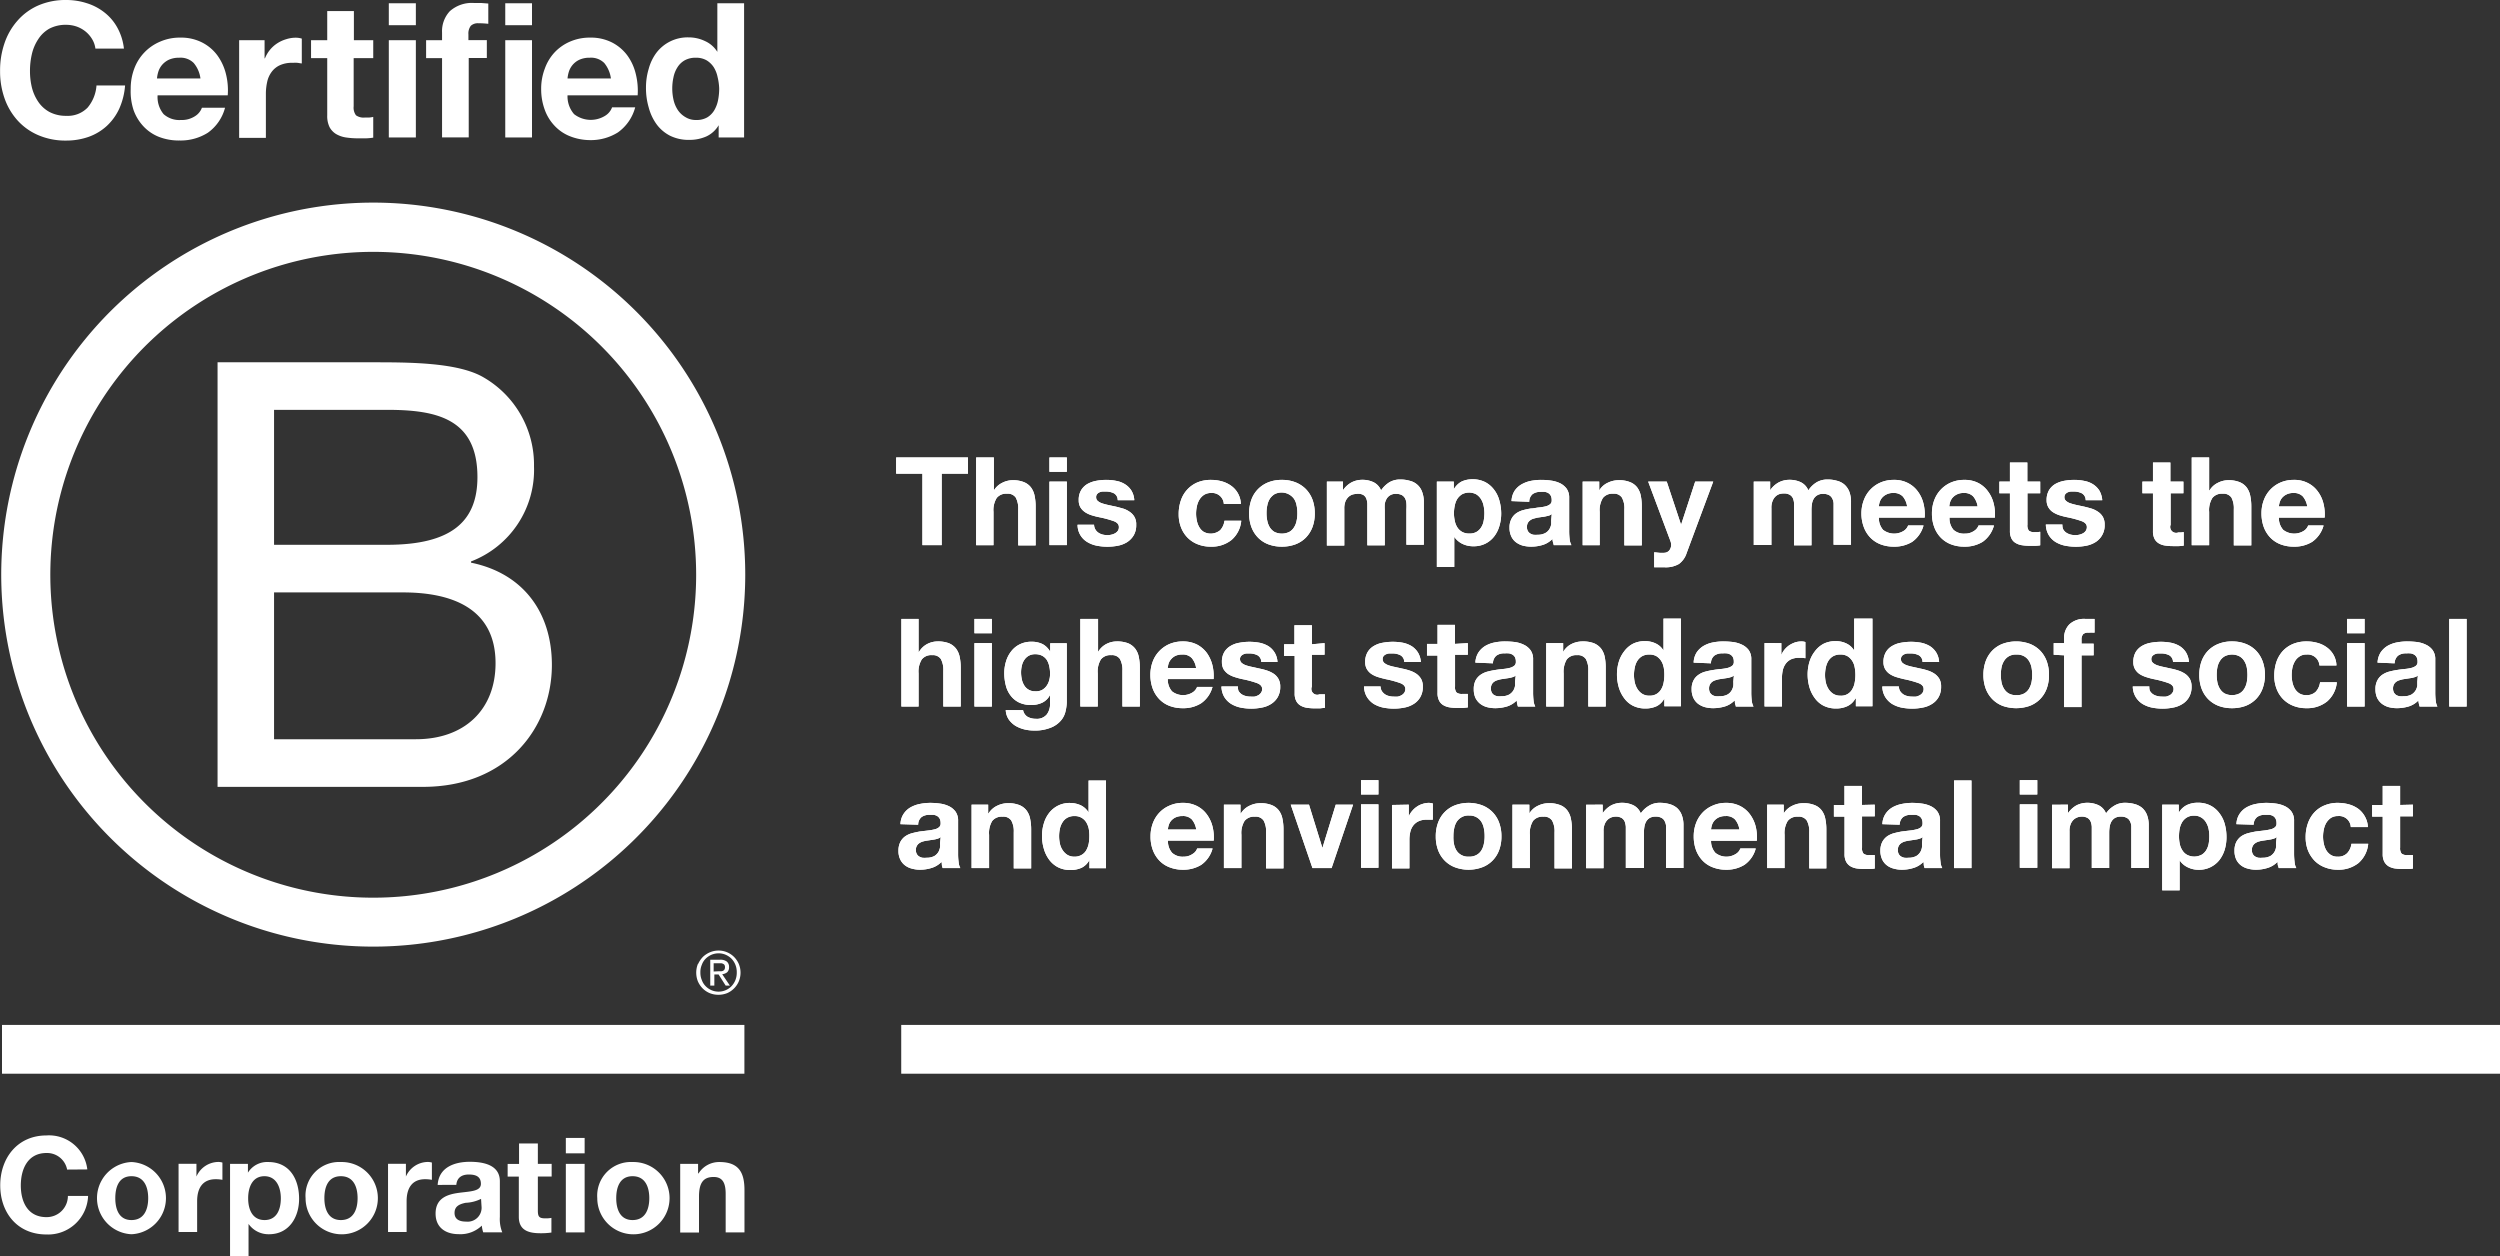<svg id="Layer_1" data-name="Layer 1" xmlns="http://www.w3.org/2000/svg" viewBox="0 0 324.39 163.03"><rect x="0" y="0" width="324.39" height="163.03" fill="#333333" stroke="none"/><defs><style>.cls-1{fill:#fff;}</style></defs><title>2018-B-Corp-wTag-White</title><path class="cls-1" d="M48.27,66.92h20c4.87,0,11.27,0,14.59,2a13.09,13.09,0,0,1,6.47,11.5,12.72,12.72,0,0,1-8.17,12.34v.16c6.79,1.39,10.49,6.48,10.49,13.27,0,8.1-5.79,15.82-16.74,15.82H48.27ZM55.6,90.6H70.26c8.33,0,11.73-3,11.73-8.79,0-7.64-5.4-8.72-11.73-8.72H55.6Zm0,25.23H74c6.33,0,10.34-3.85,10.34-9.87,0-7.18-5.78-9.18-12-9.18H55.6Z" transform="translate(-20.04 -19.91)"/><path class="cls-1" d="M110.37,94.48a41.9,41.9,0,1,1-41.9-41.89A41.9,41.9,0,0,1,110.37,94.48ZM68.47,46.2a48.27,48.27,0,1,0,48.27,48.26A48.27,48.27,0,0,0,68.47,46.2Z" transform="translate(-20.04 -19.91)"/><rect class="cls-1" x="0.26" y="132.99" width="96.33" height="6.33"/><path class="cls-1" d="M113.23,145.94l.34,0a.64.64,0,0,0,.28-.06.45.45,0,0,0,.19-.17.55.55,0,0,0,.07-.31.51.51,0,0,0-.06-.27.35.35,0,0,0-.17-.15.75.75,0,0,0-.24-.08h-1v1.07Zm.23-1.5a1.37,1.37,0,0,1,.89.24.89.89,0,0,1,.29.72.86.86,0,0,1-.25.67,1.22,1.22,0,0,1-.64.25l1,1.48h-.55l-.92-1.45h-.55v1.45h-.53v-3.36Zm-2.35,2.65a2.11,2.11,0,0,0,.49.78,2.34,2.34,0,0,0,3.36,0,2.43,2.43,0,0,0,.5-.78,2.61,2.61,0,0,0,.18-1,2.54,2.54,0,0,0-.18-1,2.43,2.43,0,0,0-.5-.78,2.49,2.49,0,0,0-.75-.51,2.34,2.34,0,0,0-.93-.19,2.38,2.38,0,0,0-.93.19,2.49,2.49,0,0,0-.75.51,2.11,2.11,0,0,0-.49.78,2.37,2.37,0,0,0-.19,1,2.43,2.43,0,0,0,.19,1m-.48-2.11a3.19,3.19,0,0,1,.62-.91,3,3,0,0,1,.92-.6,2.82,2.82,0,0,1,1.11-.22,2.84,2.84,0,0,1,2,.82,3,3,0,0,1,.62.91,2.94,2.94,0,0,1,0,2.28,2.88,2.88,0,0,1-.62.91,2.76,2.76,0,0,1-.9.61,3.06,3.06,0,0,1-1.13.21,3,3,0,0,1-1.11-.21,2.84,2.84,0,0,1-.92-.61,3.06,3.06,0,0,1-.62-.91,3.06,3.06,0,0,1,0-2.28" transform="translate(-20.04 -19.91)"/><path class="cls-1" d="M32,25a3.77,3.77,0,0,0-.86-1A3.94,3.94,0,0,0,30,23.36a4.18,4.18,0,0,0-1.36-.23,4.55,4.55,0,0,0-2.2.5A4.12,4.12,0,0,0,25,25a5.88,5.88,0,0,0-.82,1.91,9.63,9.63,0,0,0-.25,2.22,9,9,0,0,0,.25,2.14A5.79,5.79,0,0,0,25,33.11a4.15,4.15,0,0,0,1.46,1.33,4.55,4.55,0,0,0,2.2.5,3.58,3.58,0,0,0,2.75-1.07A5,5,0,0,0,32.56,31h3.71a9.07,9.07,0,0,1-.75,3,7.1,7.1,0,0,1-1.61,2.24,6.91,6.91,0,0,1-2.35,1.42,8.69,8.69,0,0,1-2.95.49,8.86,8.86,0,0,1-3.6-.7,7.7,7.7,0,0,1-2.69-1.91,8.42,8.42,0,0,1-1.69-2.87,10.53,10.53,0,0,1-.58-3.55,10.86,10.86,0,0,1,.58-3.62,8.55,8.55,0,0,1,1.69-2.92A7.67,7.67,0,0,1,25,20.62a8.86,8.86,0,0,1,3.6-.71,8.65,8.65,0,0,1,2.72.42,7.08,7.08,0,0,1,2.29,1.21,6.39,6.39,0,0,1,1.68,2,7.26,7.26,0,0,1,.83,2.68H32.42A3.1,3.1,0,0,0,32,25Z" transform="translate(-20.04 -19.91)"/><path class="cls-1" d="M41.27,34.72a3.05,3.05,0,0,0,2.24.76A3.12,3.12,0,0,0,45.32,35a2.16,2.16,0,0,0,.92-1.11h3a5.77,5.77,0,0,1-2.24,3.25,6.62,6.62,0,0,1-3.66,1,7.11,7.11,0,0,1-2.68-.47,5.54,5.54,0,0,1-2-1.36,6.07,6.07,0,0,1-1.28-2.09A7.75,7.75,0,0,1,37,31.45a7.31,7.31,0,0,1,.46-2.63,6.09,6.09,0,0,1,3.36-3.51,6.38,6.38,0,0,1,2.62-.52,6,6,0,0,1,2.8.62,5.64,5.64,0,0,1,2,1.68,6.91,6.91,0,0,1,1.11,2.39,8.67,8.67,0,0,1,.24,2.8h-9.1A3.46,3.46,0,0,0,41.27,34.72Zm3.91-6.63a2.4,2.4,0,0,0-1.89-.69,3.14,3.14,0,0,0-1.38.28,2.7,2.7,0,0,0-.88.7,2.57,2.57,0,0,0-.46.88,4.14,4.14,0,0,0-.16.83h5.64A3.91,3.91,0,0,0,45.18,28.09Z" transform="translate(-20.04 -19.91)"/><path class="cls-1" d="M54.37,25.13v2.35h.05A4.15,4.15,0,0,1,56,25.54,4.44,4.44,0,0,1,57.17,25a4.16,4.16,0,0,1,1.27-.2,2.77,2.77,0,0,1,.76.12v3.22c-.16,0-.36-.06-.59-.08s-.45,0-.66,0a3.73,3.73,0,0,0-1.61.32,2.75,2.75,0,0,0-1.06.87,3.32,3.32,0,0,0-.57,1.28,7.09,7.09,0,0,0-.17,1.58v5.69H51.07V25.13Z" transform="translate(-20.04 -19.91)"/><path class="cls-1" d="M68.47,25.13v2.32H65.93V33.7a1.68,1.68,0,0,0,.3,1.17,1.7,1.7,0,0,0,1.17.29l.56,0a3.89,3.89,0,0,0,.51-.08v2.69a7,7,0,0,1-1,.09l-1,0a10.55,10.55,0,0,1-1.52-.11,3.6,3.6,0,0,1-1.27-.43,2.35,2.35,0,0,1-.87-.9,3.24,3.24,0,0,1-.31-1.54V27.45h-2.1V25.13h2.1V21.35h3.46v3.78Z" transform="translate(-20.04 -19.91)"/><path class="cls-1" d="M70.49,23.18V20.33H74v2.85ZM74,25.13V37.75H70.49V25.13Z" transform="translate(-20.04 -19.91)"/><path class="cls-1" d="M75.33,27.45V25.13H77.4v-1a3.8,3.8,0,0,1,1-2.76,4.28,4.28,0,0,1,3.17-1.07q.47,0,.93,0l.9.07V23a10.46,10.46,0,0,0-1.27-.07,1.32,1.32,0,0,0-1,.33,1.64,1.64,0,0,0-.31,1.11v.75h2.39v2.32H80.86v10.3H77.4V27.45Z" transform="translate(-20.04 -19.91)"/><path class="cls-1" d="M85.6,23.18V20.33h3.47v2.85Zm3.47,1.95V37.75H85.6V25.13Z" transform="translate(-20.04 -19.91)"/><path class="cls-1" d="M94.53,34.72a3.53,3.53,0,0,0,4,.23,2.14,2.14,0,0,0,.93-1.11h3a5.82,5.82,0,0,1-2.24,3.25,6.62,6.62,0,0,1-3.66,1A7.16,7.16,0,0,1,94,37.59a5.5,5.5,0,0,1-2-1.36,5.92,5.92,0,0,1-1.28-2.09,7.75,7.75,0,0,1-.46-2.69,7.31,7.31,0,0,1,.47-2.63A6.09,6.09,0,0,1,92,26.71a6,6,0,0,1,2-1.4,6.43,6.43,0,0,1,2.63-.52,6.05,6.05,0,0,1,2.8.62,5.73,5.73,0,0,1,2,1.68,6.71,6.71,0,0,1,1.1,2.39,9,9,0,0,1,.25,2.8h-9.1A3.51,3.51,0,0,0,94.53,34.72Zm3.92-6.63a2.43,2.43,0,0,0-1.89-.69,3.11,3.11,0,0,0-1.38.28,2.6,2.6,0,0,0-.88.7,2.57,2.57,0,0,0-.46.88,4.14,4.14,0,0,0-.16.83h5.63A4,4,0,0,0,98.45,28.09Z" transform="translate(-20.04 -19.91)"/><path class="cls-1" d="M113.3,36.14a3.59,3.59,0,0,1-1.6,1.47,5.37,5.37,0,0,1-2.24.45,5.42,5.42,0,0,1-2.48-.54A5,5,0,0,1,105.21,36a6.58,6.58,0,0,1-1-2.16,8.91,8.91,0,0,1-.35-2.54,8.39,8.39,0,0,1,.35-2.45,6.23,6.23,0,0,1,1-2.09,5.09,5.09,0,0,1,4.18-2,4.88,4.88,0,0,1,2.13.48,3.63,3.63,0,0,1,1.6,1.4h0V20.33h3.47V37.75h-3.3V36.14Zm-.15-6.24a3.88,3.88,0,0,0-.5-1.27,2.9,2.9,0,0,0-.92-.89,2.72,2.72,0,0,0-1.41-.34,2.89,2.89,0,0,0-1.44.34,2.65,2.65,0,0,0-.94.91,3.74,3.74,0,0,0-.51,1.28,6.7,6.7,0,0,0-.16,1.5,6.61,6.61,0,0,0,.17,1.46A4,4,0,0,0,108,34.2a3,3,0,0,0,1,.92,2.53,2.53,0,0,0,1.38.36,2.75,2.75,0,0,0,1.43-.34,2.67,2.67,0,0,0,.91-.92,4.13,4.13,0,0,0,.49-1.3,7.61,7.61,0,0,0,.15-1.52A7.34,7.34,0,0,0,113.15,29.9Z" transform="translate(-20.04 -19.91)"/><path class="cls-1" d="M28.75,171.67a2.65,2.65,0,0,0-2.68-2.15c-2.42,0-3.33,2.07-3.33,4.21s.91,4.11,3.33,4.11a2.75,2.75,0,0,0,2.78-2.75h2.62a5.19,5.19,0,0,1-5.4,5c-3.79,0-6-2.84-6-6.38s2.24-6.47,6-6.47a5,5,0,0,1,5.3,4.41Z" transform="translate(-20.04 -19.91)"/><path class="cls-1" d="M37.1,170.69a4.69,4.69,0,0,1,0,9.37,4.69,4.69,0,0,1,0-9.37Zm0,7.53c1.67,0,2.17-1.43,2.17-2.84s-.5-2.85-2.17-2.85S35,174,35,175.38,35.45,178.22,37.1,178.22Z" transform="translate(-20.04 -19.91)"/><path class="cls-1" d="M43.21,170.92h2.32v1.65h0a3.14,3.14,0,0,1,2.84-1.89,1.84,1.84,0,0,1,.53.08V173a4.52,4.52,0,0,0-.87-.08c-1.79,0-2.41,1.28-2.41,2.85v4H43.21Z" transform="translate(-20.04 -19.91)"/><path class="cls-1" d="M49.89,170.93h2.32v1.14h0a2.93,2.93,0,0,1,2.64-1.38c2.79,0,4,2.25,4,4.78,0,2.37-1.3,4.59-3.9,4.59a3.16,3.16,0,0,1-2.66-1.34h0v4.22H49.89Zm6.59,4.47c0-1.41-.57-2.87-2.13-2.87s-2.11,1.43-2.11,2.87.55,2.82,2.13,2.82S56.48,176.84,56.48,175.4Z" transform="translate(-20.04 -19.91)"/><path class="cls-1" d="M64.27,170.69a4.69,4.69,0,1,1-4.58,4.69A4.36,4.36,0,0,1,64.27,170.69Zm0,7.53c1.67,0,2.17-1.43,2.17-2.84s-.5-2.85-2.17-2.85-2.14,1.43-2.14,2.85S62.63,178.22,64.27,178.22Z" transform="translate(-20.04 -19.91)"/><path class="cls-1" d="M70.39,170.92h2.32v1.65h0a3.14,3.14,0,0,1,2.84-1.89,1.89,1.89,0,0,1,.53.08V173a4.63,4.63,0,0,0-.88-.08c-1.78,0-2.4,1.28-2.4,2.85v4H70.39Z" transform="translate(-20.04 -19.91)"/><path class="cls-1" d="M76.83,173.66c.14-2.28,2.18-3,4.17-3,1.77,0,3.9.4,3.9,2.53v4.62a4.64,4.64,0,0,0,.31,2H82.74a3.64,3.64,0,0,1-.18-.87,4,4,0,0,1-3,1.11c-1.69,0-3-.85-3-2.67,0-2,1.52-2.49,3-2.69s2.88-.18,2.88-1.17-.72-1.21-1.58-1.21-1.53.38-1.61,1.34Zm5.63,1.81a4.9,4.9,0,0,1-2,.51c-.75.16-1.44.42-1.44,1.31s.71,1.13,1.5,1.13a1.81,1.81,0,0,0,2-2Z" transform="translate(-20.04 -19.91)"/><path class="cls-1" d="M89.83,170.93h1.79v1.64H89.83V177c0,.83.21,1,1,1a3.9,3.9,0,0,0,.76-.06v1.9a9.3,9.3,0,0,1-1.43.09c-1.49,0-2.8-.35-2.8-2.12v-5.23H85.91v-1.64h1.48v-2.66h2.44Z" transform="translate(-20.04 -19.91)"/><path class="cls-1" d="M95.9,169.56H93.46v-2H95.9Zm-2.44,1.37H95.9v8.89H93.46Z" transform="translate(-20.04 -19.91)"/><path class="cls-1" d="M102.12,170.69a4.69,4.69,0,1,1-4.58,4.69A4.37,4.37,0,0,1,102.12,170.69Zm0,7.53c1.67,0,2.17-1.43,2.17-2.84s-.5-2.85-2.17-2.85S100,174,100,175.38,100.47,178.22,102.12,178.22Z" transform="translate(-20.04 -19.91)"/><path class="cls-1" d="M108.3,170.93h2.32v1.24h.06a3.15,3.15,0,0,1,2.71-1.48c2.6,0,3.25,1.46,3.25,3.66v5.47H114.2v-5c0-1.46-.43-2.19-1.56-2.19-1.33,0-1.9.75-1.9,2.55v4.66H108.3Z" transform="translate(-20.04 -19.91)"/><rect class="cls-1" x="116.94" y="132.99" width="207.45" height="6.33"/><path class="cls-1" d="M136.32,81.37v-2.1h9.32v2.1h-3.41v9.27h-2.5V81.37Z" transform="translate(-20.04 -19.91)"/><path class="cls-1" d="M149,79.27v4.28h0a2.61,2.61,0,0,1,1.1-1,3,3,0,0,1,1.31-.33,3.77,3.77,0,0,1,1.49.25,2.19,2.19,0,0,1,.91.68,2.68,2.68,0,0,1,.47,1.07,6.61,6.61,0,0,1,.14,1.39v5.07h-2.26V86a3,3,0,0,0-.32-1.53,1.25,1.25,0,0,0-1.13-.5,1.58,1.58,0,0,0-1.34.55,3,3,0,0,0-.42,1.81v4.32H146.7V79.27Z" transform="translate(-20.04 -19.91)"/><path class="cls-1" d="M156.21,81.13V79.27h2.26v1.86Zm2.26,1.27v8.24h-2.26V82.4Z" transform="translate(-20.04 -19.91)"/><path class="cls-1" d="M162.16,88.59a1.34,1.34,0,0,0,.39.43,1.85,1.85,0,0,0,.55.25,2.67,2.67,0,0,0,.64.08,2.2,2.2,0,0,0,.5-.06,1.71,1.71,0,0,0,.48-.18,1.08,1.08,0,0,0,.36-.31.83.83,0,0,0,.14-.51c0-.34-.22-.59-.67-.76a13.4,13.4,0,0,0-1.89-.51,9.65,9.65,0,0,1-1-.26,3.27,3.27,0,0,1-.84-.4,2.05,2.05,0,0,1-.59-.62,1.77,1.77,0,0,1-.22-.92,2.43,2.43,0,0,1,.31-1.3,2.35,2.35,0,0,1,.82-.81,3.73,3.73,0,0,1,1.15-.41,7,7,0,0,1,1.3-.12,6.16,6.16,0,0,1,1.3.13,3.15,3.15,0,0,1,1.12.43,2.61,2.61,0,0,1,.82.8,2.68,2.68,0,0,1,.39,1.27h-2.15a1,1,0,0,0-.49-.89,2.32,2.32,0,0,0-1.05-.23l-.42,0a1.24,1.24,0,0,0-.4.1.79.79,0,0,0-.31.23.59.59,0,0,0-.13.41.61.61,0,0,0,.22.49,1.68,1.68,0,0,0,.58.31c.24.08.52.15.82.22l.94.2c.33.08.65.17,1,.27a3.1,3.1,0,0,1,.83.43,1.93,1.93,0,0,1,.59.65,1.89,1.89,0,0,1,.22,1,2.58,2.58,0,0,1-.32,1.36,2.68,2.68,0,0,1-.85.89,3.52,3.52,0,0,1-1.21.47,7,7,0,0,1-1.37.13,7.15,7.15,0,0,1-1.4-.14,3.8,3.8,0,0,1-1.22-.48A2.58,2.58,0,0,1,159.86,88H162A1.28,1.28,0,0,0,162.16,88.59Z" transform="translate(-20.04 -19.91)"/><path class="cls-1" d="M177.17,83.88a1.63,1.63,0,0,0-.91.25,1.94,1.94,0,0,0-.6.64,2.68,2.68,0,0,0-.32.86,4.2,4.2,0,0,0-.1.93,4.09,4.09,0,0,0,.1.91,2.59,2.59,0,0,0,.31.83,1.72,1.72,0,0,0,.58.62,1.91,1.91,0,0,0,2.14-.22,2.19,2.19,0,0,0,.55-1.22h2.18a3.71,3.71,0,0,1-1.27,2.5,4.1,4.1,0,0,1-2.7.86,4.42,4.42,0,0,1-1.69-.31,3.75,3.75,0,0,1-1.32-.87,3.87,3.87,0,0,1-.84-1.33,4.62,4.62,0,0,1-.3-1.69,5.4,5.4,0,0,1,.28-1.78,3.88,3.88,0,0,1,.82-1.41,3.83,3.83,0,0,1,1.32-.94,4.52,4.52,0,0,1,1.78-.33,5.05,5.05,0,0,1,1.41.19,3.77,3.77,0,0,1,1.21.58,3,3,0,0,1,1.25,2.35h-2.21A1.52,1.52,0,0,0,177.17,83.88Z" transform="translate(-20.04 -19.91)"/><path class="cls-1" d="M182.42,84.73a3.81,3.81,0,0,1,.86-1.36,3.86,3.86,0,0,1,1.34-.88,4.62,4.62,0,0,1,1.75-.31,4.71,4.71,0,0,1,1.76.31,3.9,3.9,0,0,1,1.35.88,4,4,0,0,1,.86,1.36,5.15,5.15,0,0,1,.3,1.8,5,5,0,0,1-.3,1.78,4,4,0,0,1-.86,1.36,3.74,3.74,0,0,1-1.35.87,4.92,4.92,0,0,1-1.76.3,4.83,4.83,0,0,1-1.75-.3,3.7,3.7,0,0,1-1.34-.87,3.9,3.9,0,0,1-.86-1.36,5,5,0,0,1-.3-1.78A5.15,5.15,0,0,1,182.42,84.73Zm2.06,2.76a2.57,2.57,0,0,0,.32.84,1.84,1.84,0,0,0,.61.6,2.2,2.2,0,0,0,1.92,0,1.7,1.7,0,0,0,.62-.6,2.38,2.38,0,0,0,.33-.84,4.34,4.34,0,0,0,.1-1,4.43,4.43,0,0,0-.1-1,2.36,2.36,0,0,0-.33-.85,2,2,0,0,0-2.54-.6,2.05,2.05,0,0,0-.61.6,2.54,2.54,0,0,0-.32.85,4.43,4.43,0,0,0-.1,1A4.34,4.34,0,0,0,184.48,87.49Z" transform="translate(-20.04 -19.91)"/><path class="cls-1" d="M194.3,82.4v1.12h0a3.17,3.17,0,0,1,1.08-1,3,3,0,0,1,1.44-.35,3.31,3.31,0,0,1,1.42.3,2,2,0,0,1,1,1.07,3.68,3.68,0,0,1,1-1,2.68,2.68,0,0,1,1.49-.41,4.27,4.27,0,0,1,1.21.16,2.24,2.24,0,0,1,1,.51,2.2,2.2,0,0,1,.62.91,3.7,3.7,0,0,1,.23,1.37v5.51h-2.26V86a6.35,6.35,0,0,0,0-.78,1.72,1.72,0,0,0-.17-.64,1.15,1.15,0,0,0-.42-.43,1.62,1.62,0,0,0-.76-.16,1.35,1.35,0,0,0-.77.19,1.29,1.29,0,0,0-.46.47,2,2,0,0,0-.23.67,6.33,6.33,0,0,0,0,.76v4.59h-2.26V86c0-.25,0-.49,0-.73a2.28,2.28,0,0,0-.13-.66,1,1,0,0,0-.4-.48A1.44,1.44,0,0,0,196,84a2.21,2.21,0,0,0-.43.07,1.44,1.44,0,0,0-.5.27,1.66,1.66,0,0,0-.43.58,2.43,2.43,0,0,0-.17,1v4.78h-2.26V82.4Z" transform="translate(-20.04 -19.91)"/><path class="cls-1" d="M208.68,82.4v1h0a2.56,2.56,0,0,1,1-1,3.26,3.26,0,0,1,1.4-.3,3.53,3.53,0,0,1,1.68.37,3.41,3.41,0,0,1,1.16,1,4,4,0,0,1,.68,1.41,6.14,6.14,0,0,1,.23,1.68,5.61,5.61,0,0,1-.23,1.59,4.07,4.07,0,0,1-.67,1.35,3.31,3.31,0,0,1-1.13.94,3.36,3.36,0,0,1-1.59.35,3.17,3.17,0,0,1-1.41-.31,2.74,2.74,0,0,1-1.06-.91h0v3.9h-2.26V82.4Zm2.94,6.53a1.75,1.75,0,0,0,.6-.58,2.24,2.24,0,0,0,.33-.84,5.15,5.15,0,0,0,.1-1,4.51,4.51,0,0,0-.11-1,2.57,2.57,0,0,0-.34-.85,2,2,0,0,0-.61-.61,2,2,0,0,0-1.85,0,2.05,2.05,0,0,0-.61.6,2.54,2.54,0,0,0-.32.85,4.58,4.58,0,0,0,0,2,2.42,2.42,0,0,0,.33.84,1.79,1.79,0,0,0,.61.58,1.83,1.83,0,0,0,.93.22A1.78,1.78,0,0,0,211.62,88.93Z" transform="translate(-20.04 -19.91)"/><path class="cls-1" d="M216.17,84.93a2.64,2.64,0,0,1,.39-1.32,2.75,2.75,0,0,1,.89-.84,4.06,4.06,0,0,1,1.22-.46,7,7,0,0,1,1.36-.13,8.9,8.9,0,0,1,1.26.09,4,4,0,0,1,1.17.34,2.38,2.38,0,0,1,.86.71,2,2,0,0,1,.33,1.2V88.8a9.08,9.08,0,0,0,.06,1.07,2,2,0,0,0,.23.77h-2.3c0-.13-.07-.26-.1-.4a2.57,2.57,0,0,1-.06-.4,3,3,0,0,1-1.27.78,5.09,5.09,0,0,1-1.5.22,4.3,4.3,0,0,1-1.1-.14,2.67,2.67,0,0,1-.89-.45,2,2,0,0,1-.59-.76,2.51,2.51,0,0,1-.22-1.1,2.31,2.31,0,0,1,.25-1.15,2,2,0,0,1,.63-.73,2.85,2.85,0,0,1,.9-.41,8.62,8.62,0,0,1,1-.21c.34,0,.67-.1,1-.13a6.5,6.5,0,0,0,.88-.14,1.52,1.52,0,0,0,.6-.28.61.61,0,0,0,.21-.53,1.17,1.17,0,0,0-.12-.58.88.88,0,0,0-.32-.34,1.32,1.32,0,0,0-.46-.16,5.1,5.1,0,0,0-.57,0,1.74,1.74,0,0,0-1,.29,1.28,1.28,0,0,0-.44,1Zm5.22,1.68a1.25,1.25,0,0,1-.36.2l-.46.11a4.34,4.34,0,0,1-.52.08l-.54.08-.5.13a1.34,1.34,0,0,0-.43.22,1.1,1.1,0,0,0-.3.34,1.14,1.14,0,0,0-.11.52,1.07,1.07,0,0,0,.11.51.9.9,0,0,0,.31.33,1.16,1.16,0,0,0,.44.17,3.07,3.07,0,0,0,.53,0,2,2,0,0,0,1-.23,1.38,1.38,0,0,0,.54-.53,1.76,1.76,0,0,0,.22-.63c0-.21,0-.38,0-.51Z" transform="translate(-20.04 -19.91)"/><path class="cls-1" d="M227.55,82.4v1.15h0a2.52,2.52,0,0,1,1.11-1,3.23,3.23,0,0,1,1.4-.33,3.7,3.7,0,0,1,1.49.25,2.16,2.16,0,0,1,.92.68,2.68,2.68,0,0,1,.47,1.07,6.64,6.64,0,0,1,.13,1.39v5.07h-2.26V86a2.86,2.86,0,0,0-.32-1.53,1.23,1.23,0,0,0-1.13-.5,1.57,1.57,0,0,0-1.33.55,3,3,0,0,0-.42,1.81v4.32H225.4V82.4Z" transform="translate(-20.04 -19.91)"/><path class="cls-1" d="M237.89,93.09a3.38,3.38,0,0,1-1.82.43q-.34,0-.69,0l-.7,0V91.57l.66.07a5,5,0,0,0,.67,0,.87.87,0,0,0,.66-.35,1.13,1.13,0,0,0,.21-.66,1.36,1.36,0,0,0-.09-.51L233.9,82.4h2.41L238.17,88h0L240,82.4h2.34l-3.44,9.25A2.81,2.81,0,0,1,237.89,93.09Z" transform="translate(-20.04 -19.91)"/><path class="cls-1" d="M249.73,82.4v1.12h0a3.17,3.17,0,0,1,1.08-1,3,3,0,0,1,1.44-.35,3.36,3.36,0,0,1,1.43.3,2,2,0,0,1,1,1.07,3.5,3.5,0,0,1,1-1,2.71,2.71,0,0,1,1.49-.41,4.22,4.22,0,0,1,1.21.16,2.34,2.34,0,0,1,1,.51,2.41,2.41,0,0,1,.62.91,3.71,3.71,0,0,1,.22,1.37v5.51h-2.26V86q0-.42,0-.78a1.55,1.55,0,0,0-.18-.64,1,1,0,0,0-.42-.43,1.62,1.62,0,0,0-.76-.16,1.37,1.37,0,0,0-.77.19,1.29,1.29,0,0,0-.46.47,1.83,1.83,0,0,0-.22.67,4.77,4.77,0,0,0-.06.76v4.59h-2.26V86c0-.25,0-.49,0-.73a2,2,0,0,0-.13-.66,1,1,0,0,0-.4-.48,1.44,1.44,0,0,0-.82-.19A2,2,0,0,0,251,84a1.4,1.4,0,0,0-.51.27,1.53,1.53,0,0,0-.42.58,2.26,2.26,0,0,0-.18,1v4.78H247.6V82.4Z" transform="translate(-20.04 -19.91)"/><path class="cls-1" d="M264.38,88.66a2.34,2.34,0,0,0,2.65.15,1.4,1.4,0,0,0,.6-.72h2a3.82,3.82,0,0,1-1.46,2.12,4.37,4.37,0,0,1-2.39.63,4.62,4.62,0,0,1-1.75-.31,3.69,3.69,0,0,1-1.32-.88,3.9,3.9,0,0,1-.84-1.37,5,5,0,0,1-.3-1.75,4.82,4.82,0,0,1,.31-1.72,4,4,0,0,1,2.19-2.3,4.27,4.27,0,0,1,1.71-.33,3.8,3.8,0,0,1,1.83.41,3.57,3.57,0,0,1,1.28,1.09,4.31,4.31,0,0,1,.73,1.56,5.82,5.82,0,0,1,.16,1.83h-5.94A2.27,2.27,0,0,0,264.38,88.66Zm2.56-4.33a1.58,1.58,0,0,0-1.24-.45,1.81,1.81,0,0,0-.89.19,1.77,1.77,0,0,0-.58.45,1.74,1.74,0,0,0-.3.57,2.61,2.61,0,0,0-.1.54h3.67A2.57,2.57,0,0,0,266.94,84.33Z" transform="translate(-20.04 -19.91)"/><path class="cls-1" d="M273.52,88.66a2,2,0,0,0,1.47.49,2,2,0,0,0,1.18-.34,1.4,1.4,0,0,0,.6-.72h2a3.82,3.82,0,0,1-1.46,2.12,4.37,4.37,0,0,1-2.39.63,4.62,4.62,0,0,1-1.75-.31,3.69,3.69,0,0,1-1.32-.88,3.9,3.9,0,0,1-.84-1.37,5,5,0,0,1-.29-1.75,4.82,4.82,0,0,1,.3-1.72,4,4,0,0,1,2.19-2.3,4.27,4.27,0,0,1,1.71-.33,3.8,3.8,0,0,1,1.83.41A3.57,3.57,0,0,1,278,83.68a4.31,4.31,0,0,1,.73,1.56,5.82,5.82,0,0,1,.16,1.83H273A2.27,2.27,0,0,0,273.52,88.66Zm2.56-4.33a1.57,1.57,0,0,0-1.23-.45,1.82,1.82,0,0,0-.9.19,1.77,1.77,0,0,0-.58.45,1.74,1.74,0,0,0-.3.57,2.61,2.61,0,0,0-.1.54h3.68A2.66,2.66,0,0,0,276.08,84.33Z" transform="translate(-20.04 -19.91)"/><path class="cls-1" d="M284.77,82.4v1.51h-1.66V88a1.12,1.12,0,0,0,.19.77,1.16,1.16,0,0,0,.77.19l.36,0,.34-.05v1.76a5.82,5.82,0,0,1-.64.06h-.69a6.24,6.24,0,0,1-1-.07,2.2,2.2,0,0,1-.83-.28,1.36,1.36,0,0,1-.56-.58,2.11,2.11,0,0,1-.21-1V83.91h-1.37V82.4h1.37V79.93h2.26V82.4Z" transform="translate(-20.04 -19.91)"/><path class="cls-1" d="M287.75,88.59a1.34,1.34,0,0,0,.39.43,2,2,0,0,0,.55.25,2.75,2.75,0,0,0,.65.08,2.27,2.27,0,0,0,.5-.06,2,2,0,0,0,.48-.18,1,1,0,0,0,.35-.31.83.83,0,0,0,.15-.51c0-.34-.23-.59-.68-.76a13.4,13.4,0,0,0-1.89-.51,9.65,9.65,0,0,1-1-.26,3.62,3.62,0,0,1-.84-.4,1.91,1.91,0,0,1-.58-.62,1.77,1.77,0,0,1-.23-.92,2.53,2.53,0,0,1,.31-1.3,2.35,2.35,0,0,1,.82-.81,3.73,3.73,0,0,1,1.15-.41,7,7,0,0,1,1.31-.12,6.14,6.14,0,0,1,1.29.13,3.2,3.2,0,0,1,1.13.43,2.72,2.72,0,0,1,.82.8,2.93,2.93,0,0,1,.39,1.27h-2.15a1,1,0,0,0-.5-.89,2.29,2.29,0,0,0-1-.23l-.41,0a1.3,1.3,0,0,0-.41.1.87.87,0,0,0-.31.23.65.65,0,0,0-.13.41.62.62,0,0,0,.23.49,1.59,1.59,0,0,0,.58.31c.24.08.51.15.82.22l.94.2q.5.12,1,.27a3.33,3.33,0,0,1,.84.43,2,2,0,0,1,.59.65,2,2,0,0,1,.22,1,2.54,2.54,0,0,1-1.18,2.25,3.54,3.54,0,0,1-1.2.47,7,7,0,0,1-1.38.13,7.23,7.23,0,0,1-1.4-.14,3.89,3.89,0,0,1-1.22-.48,2.71,2.71,0,0,1-.87-.88,2.77,2.77,0,0,1-.38-1.38h2.15A1.28,1.28,0,0,0,287.75,88.59Z" transform="translate(-20.04 -19.91)"/><path class="cls-1" d="M303.35,82.4v1.51h-1.66V88a.77.77,0,0,0,1,1l.37,0,.33-.05v1.76a5.59,5.59,0,0,1-.64.06H302a6.45,6.45,0,0,1-1-.07,2.2,2.2,0,0,1-.83-.28,1.49,1.49,0,0,1-.56-.58,2.11,2.11,0,0,1-.21-1V83.91h-1.37V82.4h1.37V79.93h2.26V82.4Z" transform="translate(-20.04 -19.91)"/><path class="cls-1" d="M306.69,79.27v4.28h.05a2.55,2.55,0,0,1,1.1-1,3,3,0,0,1,1.31-.33,3.77,3.77,0,0,1,1.49.25,2.19,2.19,0,0,1,.91.68,2.68,2.68,0,0,1,.47,1.07,6.61,6.61,0,0,1,.14,1.39v5.07h-2.27V86a3,3,0,0,0-.31-1.53,1.25,1.25,0,0,0-1.13-.5,1.58,1.58,0,0,0-1.34.55,3,3,0,0,0-.42,1.81v4.32h-2.26V79.27Z" transform="translate(-20.04 -19.91)"/><path class="cls-1" d="M316.3,88.66a2.33,2.33,0,0,0,2.64.15,1.4,1.4,0,0,0,.6-.72h2a3.83,3.83,0,0,1-1.47,2.12,4.34,4.34,0,0,1-2.39.63,4.62,4.62,0,0,1-1.75-.31,3.69,3.69,0,0,1-1.32-.88,4,4,0,0,1-.84-1.37,5.18,5.18,0,0,1-.29-1.75,4.82,4.82,0,0,1,.3-1.72,4,4,0,0,1,2.19-2.3,4.31,4.31,0,0,1,1.71-.33,3.8,3.8,0,0,1,1.83.41,3.57,3.57,0,0,1,1.28,1.09,4.31,4.31,0,0,1,.73,1.56,5.82,5.82,0,0,1,.16,1.83h-5.94A2.28,2.28,0,0,0,316.3,88.66Zm2.55-4.33a1.57,1.57,0,0,0-1.23-.45,1.87,1.87,0,0,0-.9.19,1.77,1.77,0,0,0-.58.45,1.74,1.74,0,0,0-.3.57,2.61,2.61,0,0,0-.1.54h3.68A2.66,2.66,0,0,0,318.85,84.33Z" transform="translate(-20.04 -19.91)"/><path class="cls-1" d="M139.23,100.22v4.29h.05a2.69,2.69,0,0,1,1.1-1.05,2.94,2.94,0,0,1,1.31-.32,4,4,0,0,1,1.49.24,2.29,2.29,0,0,1,.91.69,2.7,2.7,0,0,1,.47,1.06,6.7,6.7,0,0,1,.14,1.4v5.06h-2.26v-4.65a2.92,2.92,0,0,0-.32-1.52,1.25,1.25,0,0,0-1.13-.5,1.56,1.56,0,0,0-1.34.55,3,3,0,0,0-.42,1.81v4.31H137V100.22Z" transform="translate(-20.04 -19.91)"/><path class="cls-1" d="M146.48,102.08v-1.86h2.26v1.86Zm2.26,1.28v8.23h-2.26v-8.23Z" transform="translate(-20.04 -19.91)"/><path class="cls-1" d="M158.3,112.2a2.72,2.72,0,0,1-.58,1.18,3.26,3.26,0,0,1-1.29.93,5.43,5.43,0,0,1-2.26.39,5.3,5.3,0,0,1-1.23-.15,4.34,4.34,0,0,1-1.15-.47,3.06,3.06,0,0,1-.86-.82,2.38,2.38,0,0,1-.39-1.21h2.25a1.28,1.28,0,0,0,.62.89,2.27,2.27,0,0,0,1.06.24,1.65,1.65,0,0,0,1.4-.57,2.25,2.25,0,0,0,.42-1.45v-1.08h0a2.22,2.22,0,0,1-1,1,3.3,3.3,0,0,1-1.42.31,3.66,3.66,0,0,1-1.59-.32,3,3,0,0,1-1.1-.9,3.52,3.52,0,0,1-.63-1.32,6.32,6.32,0,0,1-.2-1.6,5.2,5.2,0,0,1,.23-1.53,3.89,3.89,0,0,1,.68-1.31,3.15,3.15,0,0,1,1.11-.9,3.34,3.34,0,0,1,1.52-.33,3.19,3.19,0,0,1,1.42.3,2.46,2.46,0,0,1,1,1h0v-1.1h2.15v7.71A5.6,5.6,0,0,1,158.3,112.2Zm-3.09-2.74a1.85,1.85,0,0,0,.6-.51,2.26,2.26,0,0,0,.36-.73,3,3,0,0,0,.12-.85,4.22,4.22,0,0,0-.1-1,2.62,2.62,0,0,0-.31-.81,1.64,1.64,0,0,0-.59-.55,1.88,1.88,0,0,0-.93-.21,1.63,1.63,0,0,0-.82.19,1.67,1.67,0,0,0-.57.52,2.12,2.12,0,0,0-.33.75,3.6,3.6,0,0,0-.11.88,4.31,4.31,0,0,0,.09.88,2.41,2.41,0,0,0,.3.79,1.59,1.59,0,0,0,1.44.8A1.8,1.8,0,0,0,155.21,109.46Z" transform="translate(-20.04 -19.91)"/><path class="cls-1" d="M162.52,100.22v4.29h0a2.69,2.69,0,0,1,1.1-1.05,2.94,2.94,0,0,1,1.31-.32,4,4,0,0,1,1.49.24,2.29,2.29,0,0,1,.91.69,2.57,2.57,0,0,1,.47,1.06,6.7,6.7,0,0,1,.14,1.4v5.06h-2.26v-4.65a2.92,2.92,0,0,0-.32-1.52,1.24,1.24,0,0,0-1.13-.5,1.56,1.56,0,0,0-1.34.55,3,3,0,0,0-.41,1.81v4.31h-2.26V100.22Z" transform="translate(-20.04 -19.91)"/><path class="cls-1" d="M172.12,109.62a2.33,2.33,0,0,0,2.64.15,1.45,1.45,0,0,0,.61-.73h2a3.76,3.76,0,0,1-1.47,2.12,4.27,4.27,0,0,1-2.39.64,4.66,4.66,0,0,1-1.75-.31,3.58,3.58,0,0,1-1.32-.89,4,4,0,0,1-.84-1.37,5.14,5.14,0,0,1-.29-1.75,4.86,4.86,0,0,1,.3-1.72,3.94,3.94,0,0,1,.86-1.37,4,4,0,0,1,1.33-.92,4.34,4.34,0,0,1,1.71-.33,4,4,0,0,1,1.84.4,3.76,3.76,0,0,1,1.28,1.09,4.64,4.64,0,0,1,.72,1.56,5.87,5.87,0,0,1,.16,1.83h-5.94A2.29,2.29,0,0,0,172.12,109.62Zm2.55-4.33a1.57,1.57,0,0,0-1.23-.45,2,2,0,0,0-.9.18,1.77,1.77,0,0,0-.57.46,1.6,1.6,0,0,0-.31.57,3.13,3.13,0,0,0-.1.54h3.68A2.53,2.53,0,0,0,174.67,105.29Z" transform="translate(-20.04 -19.91)"/><path class="cls-1" d="M180.74,109.55a1.45,1.45,0,0,0,.39.43,1.61,1.61,0,0,0,.55.24,2.32,2.32,0,0,0,.65.08,3,3,0,0,0,.5,0,2,2,0,0,0,.48-.18,1,1,0,0,0,.35-.32.8.8,0,0,0,.15-.5c0-.34-.23-.59-.68-.76a13.4,13.4,0,0,0-1.89-.51,9.67,9.67,0,0,1-1-.27,3.6,3.6,0,0,1-.84-.39,2.17,2.17,0,0,1-.59-.62,1.87,1.87,0,0,1-.22-.92,2.47,2.47,0,0,1,.31-1.31,2.33,2.33,0,0,1,.82-.8,3.28,3.28,0,0,1,1.15-.41,7,7,0,0,1,1.3-.12,6.91,6.91,0,0,1,1.3.12,3.64,3.64,0,0,1,1.13.43,2.56,2.56,0,0,1,1.2,2.07H183.7a1,1,0,0,0-.5-.88,2.32,2.32,0,0,0-1-.23l-.41,0a1.3,1.3,0,0,0-.41.11.87.87,0,0,0-.31.23.57.57,0,0,0-.13.4.64.64,0,0,0,.23.5,1.75,1.75,0,0,0,.58.31,6.49,6.49,0,0,0,.82.21l.94.21a7.56,7.56,0,0,1,1,.27,3.67,3.67,0,0,1,.84.42,2,2,0,0,1,.58.65,2,2,0,0,1,.23,1,2.61,2.61,0,0,1-.33,1.36,2.56,2.56,0,0,1-.85.88,3.35,3.35,0,0,1-1.2.47,7,7,0,0,1-1.38.14,7.15,7.15,0,0,1-1.4-.14,3.89,3.89,0,0,1-1.22-.48,2.77,2.77,0,0,1-.88-.89,2.8,2.8,0,0,1-.37-1.37h2.15A1.28,1.28,0,0,0,180.74,109.55Z" transform="translate(-20.04 -19.91)"/><path class="cls-1" d="M191.91,103.36v1.51h-1.65V109a.76.76,0,0,0,1,1h.37l.33,0v1.75l-.63.07h-.69a6.24,6.24,0,0,1-1-.07,2.32,2.32,0,0,1-.83-.28,1.47,1.47,0,0,1-.57-.59,2.06,2.06,0,0,1-.21-1v-4.86h-1.37v-1.51H188v-2.47h2.27v2.47Z" transform="translate(-20.04 -19.91)"/><path class="cls-1" d="M199.32,109.55a1.64,1.64,0,0,0,.4.43,1.56,1.56,0,0,0,.54.24,2.36,2.36,0,0,0,.65.08,2.92,2.92,0,0,0,.5,0,1.71,1.71,0,0,0,.48-.18,1.1,1.1,0,0,0,.36-.32.87.87,0,0,0,.14-.5c0-.34-.23-.59-.68-.76a13.59,13.59,0,0,0-1.88-.51c-.33-.08-.65-.16-1-.27a3.35,3.35,0,0,1-.83-.39,2,2,0,0,1-.59-.62,1.77,1.77,0,0,1-.23-.92,2.47,2.47,0,0,1,.32-1.31,2.25,2.25,0,0,1,.82-.8,3.3,3.3,0,0,1,1.14-.41,7.09,7.09,0,0,1,1.31-.12,7,7,0,0,1,1.3.12,3.68,3.68,0,0,1,1.12.43,2.64,2.64,0,0,1,.82.81,2.61,2.61,0,0,1,.39,1.26h-2.15a1,1,0,0,0-.5-.88,2.26,2.26,0,0,0-1.05-.23l-.41,0a1.38,1.38,0,0,0-.41.11.87.87,0,0,0-.31.23.62.62,0,0,0-.12.4.63.63,0,0,0,.22.5,1.86,1.86,0,0,0,.58.31,6.49,6.49,0,0,0,.82.21l.94.21a7.56,7.56,0,0,1,1,.27,3.3,3.3,0,0,1,.84.42,2.16,2.16,0,0,1,.59.65,2,2,0,0,1,.22,1,2.61,2.61,0,0,1-.33,1.36,2.47,2.47,0,0,1-.85.88,3.35,3.35,0,0,1-1.2.47,7,7,0,0,1-1.38.14,7.3,7.3,0,0,1-1.4-.14,4,4,0,0,1-1.22-.48,2.85,2.85,0,0,1-.87-.89,2.7,2.7,0,0,1-.38-1.37h2.15A1.28,1.28,0,0,0,199.32,109.55Z" transform="translate(-20.04 -19.91)"/><path class="cls-1" d="M210.5,103.36v1.51h-1.66V109a1.07,1.07,0,0,0,.19.76,1.09,1.09,0,0,0,.76.19h.37l.34,0v1.75l-.64.07h-.69a6.24,6.24,0,0,1-1-.07,2.32,2.32,0,0,1-.83-.28,1.39,1.39,0,0,1-.56-.59,2.06,2.06,0,0,1-.21-1v-4.86h-1.37v-1.51h1.37v-2.47h2.26v2.47Z" transform="translate(-20.04 -19.91)"/><path class="cls-1" d="M211.48,105.89a2.64,2.64,0,0,1,.4-1.32,2.78,2.78,0,0,1,.89-.85,4,4,0,0,1,1.22-.45,7,7,0,0,1,1.36-.13,10.66,10.66,0,0,1,1.26.08,3.83,3.83,0,0,1,1.16.35,2.28,2.28,0,0,1,.86.7,2,2,0,0,1,.34,1.21v4.28a9.2,9.2,0,0,0,.06,1.07,2,2,0,0,0,.22.76H217a2.79,2.79,0,0,1-.1-.39,2.76,2.76,0,0,1-.06-.4,3,3,0,0,1-1.27.78,5.44,5.44,0,0,1-1.5.22,4.3,4.3,0,0,1-1.1-.14,2.58,2.58,0,0,1-.89-.45,2.25,2.25,0,0,1-.6-.76,2.67,2.67,0,0,1-.21-1.1,2.47,2.47,0,0,1,.24-1.16,2.13,2.13,0,0,1,.64-.72,2.9,2.9,0,0,1,.89-.41,9.07,9.07,0,0,1,1-.21c.34-.06.68-.1,1-.13a6.1,6.1,0,0,0,.87-.14,1.65,1.65,0,0,0,.61-.28.63.63,0,0,0,.21-.54,1.22,1.22,0,0,0-.12-.58.92.92,0,0,0-.32-.33,1.32,1.32,0,0,0-.46-.16,3.48,3.48,0,0,0-.57,0,1.66,1.66,0,0,0-1.05.29,1.3,1.3,0,0,0-.45,1Zm5.23,1.67a1,1,0,0,1-.36.2,3.45,3.45,0,0,1-.46.12l-.52.08-.54.08a4.07,4.07,0,0,0-.5.13,1.33,1.33,0,0,0-.43.21.92.92,0,0,0-.3.35,1.11,1.11,0,0,0-.11.52,1.13,1.13,0,0,0,.11.51.87.87,0,0,0,.3.33,1.27,1.27,0,0,0,.45.16,2.24,2.24,0,0,0,.52,0,2,2,0,0,0,1-.22,1.61,1.61,0,0,0,.54-.53,1.76,1.76,0,0,0,.22-.63c0-.22,0-.39,0-.51Z" transform="translate(-20.04 -19.91)"/><path class="cls-1" d="M222.87,103.36v1.15h0a2.55,2.55,0,0,1,1.11-1.05,3.21,3.21,0,0,1,1.4-.32,3.94,3.94,0,0,1,1.49.24,2.33,2.33,0,0,1,.92.69,2.7,2.7,0,0,1,.47,1.06,6.73,6.73,0,0,1,.13,1.4v5.06h-2.26v-4.65a2.92,2.92,0,0,0-.32-1.52,1.24,1.24,0,0,0-1.13-.5,1.57,1.57,0,0,0-1.34.55,3.12,3.12,0,0,0-.41,1.81v4.31h-2.26v-8.23Z" transform="translate(-20.04 -19.91)"/><path class="cls-1" d="M236,110.54a2.3,2.3,0,0,1-1,1,3.39,3.39,0,0,1-1.45.3,3.53,3.53,0,0,1-1.63-.36,3.19,3.19,0,0,1-1.15-1,4.41,4.41,0,0,1-.69-1.41,6.05,6.05,0,0,1-.23-1.66,5.73,5.73,0,0,1,.23-1.6,4.16,4.16,0,0,1,.69-1.36,3.41,3.41,0,0,1,1.14-1,3.45,3.45,0,0,1,1.59-.35,3.17,3.17,0,0,1,1.39.31,2.36,2.36,0,0,1,1,.91h0v-4.14h2.26v11.37H236v-1Zm-.1-4.07a2.26,2.26,0,0,0-.33-.83,1.92,1.92,0,0,0-.59-.58,1.78,1.78,0,0,0-.93-.22,1.84,1.84,0,0,0-.94.22,1.81,1.81,0,0,0-.61.59,2.5,2.5,0,0,0-.33.84,4.46,4.46,0,0,0-.11,1,4.4,4.4,0,0,0,.11,1,2.73,2.73,0,0,0,.36.85,2,2,0,0,0,.62.61,1.72,1.72,0,0,0,.9.23,1.76,1.76,0,0,0,.93-.22,1.72,1.72,0,0,0,.6-.6,2.54,2.54,0,0,0,.32-.85,5.36,5.36,0,0,0,.1-1A5.25,5.25,0,0,0,235.91,106.47Z" transform="translate(-20.04 -19.91)"/><path class="cls-1" d="M239.8,105.89a2.64,2.64,0,0,1,.39-1.32,2.81,2.81,0,0,1,.9-.85,3.89,3.89,0,0,1,1.21-.45,7.06,7.06,0,0,1,1.37-.13,10.63,10.63,0,0,1,1.25.08,3.9,3.9,0,0,1,1.17.35,2.35,2.35,0,0,1,.86.7,2,2,0,0,1,.33,1.21v4.28a9.2,9.2,0,0,0,.06,1.07,2,2,0,0,0,.23.76h-2.3c0-.13-.07-.26-.1-.39s0-.27-.06-.4a3,3,0,0,1-1.27.78,5.44,5.44,0,0,1-1.5.22,4.17,4.17,0,0,1-1.09-.14,2.72,2.72,0,0,1-.9-.45,2.11,2.11,0,0,1-.59-.76,2.51,2.51,0,0,1-.22-1.1,2.35,2.35,0,0,1,.25-1.16,1.94,1.94,0,0,1,.64-.72,2.7,2.7,0,0,1,.89-.41,8.62,8.62,0,0,1,1-.21c.34-.06.67-.1,1-.13a6.5,6.5,0,0,0,.88-.14,1.67,1.67,0,0,0,.6-.28.63.63,0,0,0,.21-.54,1.22,1.22,0,0,0-.12-.58.92.92,0,0,0-.32-.33,1.32,1.32,0,0,0-.46-.16,3.4,3.4,0,0,0-.57,0,1.68,1.68,0,0,0-1.05.29,1.26,1.26,0,0,0-.44,1Zm5.22,1.67a1,1,0,0,1-.36.2,3.09,3.09,0,0,1-.46.12l-.52.08-.54.08a4.07,4.07,0,0,0-.5.13,1.33,1.33,0,0,0-.43.21,1.14,1.14,0,0,0-.3.35,1.11,1.11,0,0,0-.11.52,1.13,1.13,0,0,0,.11.51.9.9,0,0,0,.31.33,1.15,1.15,0,0,0,.44.16,2.32,2.32,0,0,0,.53,0,2,2,0,0,0,1-.22,1.45,1.45,0,0,0,.54-.53,1.76,1.76,0,0,0,.22-.63,3.87,3.87,0,0,0,0-.51Z" transform="translate(-20.04 -19.91)"/><path class="cls-1" d="M251.18,103.36v1.53h0a2.86,2.86,0,0,1,.43-.71,3,3,0,0,1,.62-.56,3.69,3.69,0,0,1,.75-.36,2.87,2.87,0,0,1,.83-.12,1.52,1.52,0,0,1,.49.08v2.1l-.38-.06-.43,0a2.55,2.55,0,0,0-1.05.2,1.84,1.84,0,0,0-.69.57,2.31,2.31,0,0,0-.38.84,4.72,4.72,0,0,0-.11,1v3.71H249v-8.23Z" transform="translate(-20.04 -19.91)"/><path class="cls-1" d="M260.79,110.54a2.3,2.3,0,0,1-1.05,1,3.39,3.39,0,0,1-1.45.3,3.53,3.53,0,0,1-1.63-.36,3.19,3.19,0,0,1-1.15-1,4.41,4.41,0,0,1-.69-1.41,6.05,6.05,0,0,1-.23-1.66,5.73,5.73,0,0,1,.23-1.6,4.16,4.16,0,0,1,.69-1.36,3.41,3.41,0,0,1,1.14-1,3.45,3.45,0,0,1,1.59-.35,3.17,3.17,0,0,1,1.39.31,2.36,2.36,0,0,1,1,.91h0v-4.14H263v11.37h-2.15v-1Zm-.1-4.07a2.26,2.26,0,0,0-.33-.83,1.92,1.92,0,0,0-.59-.58,1.76,1.76,0,0,0-.93-.22,1.84,1.84,0,0,0-.94.22,1.81,1.81,0,0,0-.61.59,2.73,2.73,0,0,0-.33.84,4.46,4.46,0,0,0-.11,1,4.4,4.4,0,0,0,.11,1,2.73,2.73,0,0,0,.36.85,2,2,0,0,0,.62.61,1.72,1.72,0,0,0,.9.23,1.62,1.62,0,0,0,1.53-.82,2.54,2.54,0,0,0,.32-.85,5.36,5.36,0,0,0,.1-1A5.25,5.25,0,0,0,260.69,106.47Z" transform="translate(-20.04 -19.91)"/><path class="cls-1" d="M266.57,109.55a1.64,1.64,0,0,0,.4.43,1.56,1.56,0,0,0,.54.24,2.36,2.36,0,0,0,.65.08,2.92,2.92,0,0,0,.5,0,1.71,1.71,0,0,0,.48-.18,1.1,1.1,0,0,0,.36-.32.87.87,0,0,0,.14-.5c0-.34-.23-.59-.68-.76a13.59,13.59,0,0,0-1.88-.51c-.33-.08-.65-.16-1-.27a3.35,3.35,0,0,1-.83-.39,2,2,0,0,1-.59-.62,1.77,1.77,0,0,1-.23-.92,2.47,2.47,0,0,1,.32-1.31,2.25,2.25,0,0,1,.82-.8,3.3,3.3,0,0,1,1.14-.41,7.09,7.09,0,0,1,1.31-.12,7,7,0,0,1,1.3.12,3.68,3.68,0,0,1,1.12.43,2.64,2.64,0,0,1,.82.81,2.61,2.61,0,0,1,.39,1.26h-2.15a1,1,0,0,0-.49-.88,2.33,2.33,0,0,0-1.06-.23l-.41,0a1.38,1.38,0,0,0-.41.11.87.87,0,0,0-.31.23.62.62,0,0,0-.12.4.63.63,0,0,0,.22.5,1.86,1.86,0,0,0,.58.31,6.49,6.49,0,0,0,.82.21l.94.21a7.56,7.56,0,0,1,1,.27,3.3,3.3,0,0,1,.84.42,2.16,2.16,0,0,1,.59.65,2,2,0,0,1,.22,1,2.61,2.61,0,0,1-.33,1.36,2.47,2.47,0,0,1-.85.88,3.35,3.35,0,0,1-1.2.47,7,7,0,0,1-1.38.14,7.3,7.3,0,0,1-1.4-.14,4,4,0,0,1-1.22-.48,2.85,2.85,0,0,1-.87-.89,2.7,2.7,0,0,1-.38-1.37h2.15A1.28,1.28,0,0,0,266.57,109.55Z" transform="translate(-20.04 -19.91)"/><path class="cls-1" d="M277.7,105.69a3.94,3.94,0,0,1,.86-1.37,3.79,3.79,0,0,1,1.33-.87,5.15,5.15,0,0,1,3.52,0,3.84,3.84,0,0,1,1.34.87,3.94,3.94,0,0,1,.86,1.37,5.13,5.13,0,0,1,.3,1.79,5.05,5.05,0,0,1-.3,1.79,3.9,3.9,0,0,1-.86,1.36,3.84,3.84,0,0,1-1.34.87,5.31,5.31,0,0,1-3.52,0,3.79,3.79,0,0,1-1.33-.87,3.9,3.9,0,0,1-.86-1.36,5.05,5.05,0,0,1-.3-1.79A5.13,5.13,0,0,1,277.7,105.69Zm2.05,2.76a2.59,2.59,0,0,0,.33.84,1.75,1.75,0,0,0,.61.6,1.87,1.87,0,0,0,1,.22,1.89,1.89,0,0,0,1-.22,1.7,1.7,0,0,0,.62-.6,2.83,2.83,0,0,0,.33-.84,5.27,5.27,0,0,0,0-1.94,2.63,2.63,0,0,0-.33-.84,1.7,1.7,0,0,0-.62-.6,1.89,1.89,0,0,0-1-.23,1.87,1.87,0,0,0-1,.23,1.75,1.75,0,0,0-.61.6,2.42,2.42,0,0,0-.33.84,5.27,5.27,0,0,0,0,1.94Z" transform="translate(-20.04 -19.91)"/><path class="cls-1" d="M286.52,104.87v-1.51h1.35v-.64a2.47,2.47,0,0,1,.69-1.8,2.78,2.78,0,0,1,2.07-.7q.3,0,.6,0l.59,0V102a7.33,7.33,0,0,0-.83,0,.9.9,0,0,0-.66.21,1.08,1.08,0,0,0-.2.73v.49h1.57v1.51h-1.57v6.72h-2.26v-6.72Z" transform="translate(-20.04 -19.91)"/><path class="cls-1" d="M299,109.55a1.45,1.45,0,0,0,.39.43,1.7,1.7,0,0,0,.55.24,2.32,2.32,0,0,0,.65.08,3,3,0,0,0,.5,0,2,2,0,0,0,.48-.18,1,1,0,0,0,.35-.32.8.8,0,0,0,.15-.5c0-.34-.23-.59-.68-.76a13.4,13.4,0,0,0-1.89-.51,9.67,9.67,0,0,1-1-.27,3.6,3.6,0,0,1-.84-.39,2,2,0,0,1-.58-.62,1.77,1.77,0,0,1-.23-.92,2.56,2.56,0,0,1,.31-1.31,2.33,2.33,0,0,1,.82-.8,3.35,3.35,0,0,1,1.15-.41,7,7,0,0,1,1.31-.12,6.88,6.88,0,0,1,1.29.12,3.64,3.64,0,0,1,1.13.43,2.64,2.64,0,0,1,.82.81,2.84,2.84,0,0,1,.39,1.26H302a1,1,0,0,0-.5-.88,2.29,2.29,0,0,0-1.05-.23l-.41,0a1.3,1.3,0,0,0-.41.11.87.87,0,0,0-.31.23.62.62,0,0,0-.13.4.64.64,0,0,0,.23.5,1.86,1.86,0,0,0,.58.31,6.49,6.49,0,0,0,.82.21l.94.21a7.56,7.56,0,0,1,1,.27,3.67,3.67,0,0,1,.84.42,2.16,2.16,0,0,1,.59.65,2.07,2.07,0,0,1,.22,1,2.61,2.61,0,0,1-.33,1.36,2.47,2.47,0,0,1-.85.88,3.35,3.35,0,0,1-1.2.47,7,7,0,0,1-1.38.14,7.23,7.23,0,0,1-1.4-.14,3.89,3.89,0,0,1-1.22-.48,2.74,2.74,0,0,1-.87-.89,2.7,2.7,0,0,1-.38-1.37h2.15A1.28,1.28,0,0,0,299,109.55Z" transform="translate(-20.04 -19.91)"/><path class="cls-1" d="M305.71,105.69a3.94,3.94,0,0,1,.86-1.37,3.84,3.84,0,0,1,1.34-.87,4.62,4.62,0,0,1,1.75-.31,4.71,4.71,0,0,1,1.76.31,3.84,3.84,0,0,1,1.34.87,3.94,3.94,0,0,1,.86,1.37,5.13,5.13,0,0,1,.31,1.79,5.05,5.05,0,0,1-.31,1.79,3.9,3.9,0,0,1-.86,1.36,3.84,3.84,0,0,1-1.34.87,4.92,4.92,0,0,1-1.76.3,4.83,4.83,0,0,1-1.75-.3,3.84,3.84,0,0,1-1.34-.87,3.9,3.9,0,0,1-.86-1.36,5.05,5.05,0,0,1-.3-1.79A5.13,5.13,0,0,1,305.71,105.69Zm2.05,2.76a2.59,2.59,0,0,0,.33.84,1.75,1.75,0,0,0,.61.6,2.2,2.2,0,0,0,1.92,0,1.7,1.7,0,0,0,.62-.6,2.59,2.59,0,0,0,.33-.84,5.27,5.27,0,0,0,0-1.94,2.42,2.42,0,0,0-.33-.84,1.7,1.7,0,0,0-.62-.6,2.12,2.12,0,0,0-1.92,0,1.75,1.75,0,0,0-.61.6,2.42,2.42,0,0,0-.33.84,5.27,5.27,0,0,0,0,1.94Z" transform="translate(-20.04 -19.91)"/><path class="cls-1" d="M319.32,104.84a1.52,1.52,0,0,0-.9.25,1.81,1.81,0,0,0-.6.63,2.79,2.79,0,0,0-.33.86,5,5,0,0,0-.09.93,4.68,4.68,0,0,0,.09.91,3.11,3.11,0,0,0,.31.84,1.88,1.88,0,0,0,.58.61,1.63,1.63,0,0,0,.9.24,1.68,1.68,0,0,0,1.25-.45,2.23,2.23,0,0,0,.55-1.22h2.18a3.74,3.74,0,0,1-1.28,2.5,4.11,4.11,0,0,1-2.69.86,4.42,4.42,0,0,1-1.69-.31,3.8,3.8,0,0,1-1.32-.87,3.87,3.87,0,0,1-.84-1.33,4.63,4.63,0,0,1-.3-1.7,5.66,5.66,0,0,1,.27-1.77,4.07,4.07,0,0,1,.82-1.42,3.8,3.8,0,0,1,1.33-.93,4.52,4.52,0,0,1,1.78-.33,5.05,5.05,0,0,1,1.41.19,3.66,3.66,0,0,1,1.21.58,3,3,0,0,1,1.25,2.35H321A1.52,1.52,0,0,0,319.32,104.84Z" transform="translate(-20.04 -19.91)"/><path class="cls-1" d="M324.59,102.08v-1.86h2.27v1.86Zm2.27,1.28v8.23h-2.27v-8.23Z" transform="translate(-20.04 -19.91)"/><path class="cls-1" d="M328.54,105.89a2.74,2.74,0,0,1,.4-1.32,2.89,2.89,0,0,1,.89-.85,4,4,0,0,1,1.22-.45,7,7,0,0,1,1.36-.13,10.66,10.66,0,0,1,1.26.08,3.83,3.83,0,0,1,1.16.35,2.28,2.28,0,0,1,.86.7,2,2,0,0,1,.34,1.21v4.28a9.2,9.2,0,0,0,.06,1.07,2,2,0,0,0,.22.76H334a2.79,2.79,0,0,1-.1-.39,2.76,2.76,0,0,1-.06-.4,3,3,0,0,1-1.27.78,5.44,5.44,0,0,1-1.5.22,4.3,4.3,0,0,1-1.1-.14,2.67,2.67,0,0,1-.89-.45,2.25,2.25,0,0,1-.6-.76,2.67,2.67,0,0,1-.21-1.1,2.35,2.35,0,0,1,.25-1.16,2,2,0,0,1,.63-.72,2.9,2.9,0,0,1,.89-.41,9.23,9.23,0,0,1,1-.21c.34-.06.67-.1,1-.13a6.1,6.1,0,0,0,.87-.14,1.65,1.65,0,0,0,.61-.28.63.63,0,0,0,.21-.54,1.22,1.22,0,0,0-.12-.58.92.92,0,0,0-.32-.33,1.32,1.32,0,0,0-.46-.16,3.48,3.48,0,0,0-.57,0,1.68,1.68,0,0,0-1.05.29,1.3,1.3,0,0,0-.45,1Zm5.23,1.67a1,1,0,0,1-.36.2,3.09,3.09,0,0,1-.46.12l-.52.08-.54.08a4.07,4.07,0,0,0-.5.13,1.33,1.33,0,0,0-.43.21,1,1,0,0,0-.3.35,1.11,1.11,0,0,0-.11.52,1.13,1.13,0,0,0,.11.51,1,1,0,0,0,.3.33,1.27,1.27,0,0,0,.45.16,2.27,2.27,0,0,0,.53,0,2,2,0,0,0,1-.22,1.61,1.61,0,0,0,.54-.53,1.76,1.76,0,0,0,.22-.63c0-.22,0-.39,0-.51Z" transform="translate(-20.04 -19.91)"/><path class="cls-1" d="M340.1,100.22v11.37h-2.26V100.22Z" transform="translate(-20.04 -19.91)"/><path class="cls-1" d="M136.88,126.85a2.54,2.54,0,0,1,.4-1.32,2.68,2.68,0,0,1,.89-.85,4,4,0,0,1,1.22-.45,6.9,6.9,0,0,1,1.36-.14,9.11,9.11,0,0,1,1.26.09,3.91,3.91,0,0,1,1.16.34,2.3,2.3,0,0,1,.86.71,2,2,0,0,1,.33,1.2v4.29a7.26,7.26,0,0,0,.07,1.06,1.86,1.86,0,0,0,.22.77h-2.29a2.85,2.85,0,0,1-.11-.39c0-.13,0-.27-.05-.41a3,3,0,0,1-1.28.78,5,5,0,0,1-1.49.23,3.85,3.85,0,0,1-1.1-.15,2.4,2.4,0,0,1-.89-.44,2.06,2.06,0,0,1-.6-.77,2.48,2.48,0,0,1-.22-1.1,2.45,2.45,0,0,1,.25-1.15,2.06,2.06,0,0,1,.64-.73,2.78,2.78,0,0,1,.89-.4c.33-.09.67-.16,1-.22l1-.12a6.42,6.42,0,0,0,.88-.15,1.34,1.34,0,0,0,.6-.28.61.61,0,0,0,.21-.53,1.19,1.19,0,0,0-.12-.58.87.87,0,0,0-.32-.34,1.25,1.25,0,0,0-.46-.16,4.86,4.86,0,0,0-.56,0,1.7,1.7,0,0,0-1,.28,1.26,1.26,0,0,0-.45,1Zm5.22,1.67a1,1,0,0,1-.36.2,2.8,2.8,0,0,1-.46.12l-.52.08-.54.08a4.54,4.54,0,0,0-.5.12,1.74,1.74,0,0,0-.43.22,1,1,0,0,0-.29.34,1,1,0,0,0-.12.53,1,1,0,0,0,.12.51.84.84,0,0,0,.3.32,1.23,1.23,0,0,0,.44.17,3.07,3.07,0,0,0,.53,0,2.12,2.12,0,0,0,1-.22,1.55,1.55,0,0,0,.54-.54,1.87,1.87,0,0,0,.21-.63,3.64,3.64,0,0,0,0-.51Z" transform="translate(-20.04 -19.91)"/><path class="cls-1" d="M148.26,124.32v1.14h.05a2.6,2.6,0,0,1,1.12-1,3.16,3.16,0,0,1,1.4-.33,3.77,3.77,0,0,1,1.49.25,2.19,2.19,0,0,1,.91.68,2.61,2.61,0,0,1,.47,1.07,6.61,6.61,0,0,1,.14,1.39v5.07h-2.26V127.9a2.89,2.89,0,0,0-.32-1.52,1.22,1.22,0,0,0-1.13-.5,1.56,1.56,0,0,0-1.34.55,3,3,0,0,0-.41,1.8v4.32h-2.27v-8.23Z" transform="translate(-20.04 -19.91)"/><path class="cls-1" d="M161.4,131.5a2.34,2.34,0,0,1-1,1,3.43,3.43,0,0,1-1.46.3,3.48,3.48,0,0,1-1.62-.36,3.33,3.33,0,0,1-1.16-1,4.4,4.4,0,0,1-.68-1.41,5.74,5.74,0,0,1-.23-1.66,5.34,5.34,0,0,1,.23-1.6,4,4,0,0,1,.68-1.36,3.33,3.33,0,0,1,2.73-1.31,3.36,3.36,0,0,1,1.4.31,2.45,2.45,0,0,1,1,.92h0v-4.14h2.26v11.37h-2.15V131.5Zm-.09-4.07a2.67,2.67,0,0,0-.33-.83,1.75,1.75,0,0,0-.6-.58,1.72,1.72,0,0,0-.92-.22,1.82,1.82,0,0,0-.94.22,1.65,1.65,0,0,0-.61.59,2.46,2.46,0,0,0-.34.83,4.53,4.53,0,0,0,0,1.94,2.4,2.4,0,0,0,.36.85,2,2,0,0,0,.62.61,1.72,1.72,0,0,0,.9.23,1.78,1.78,0,0,0,.93-.23,1.62,1.62,0,0,0,.6-.59,2.88,2.88,0,0,0,.32-.85,5.36,5.36,0,0,0,.09-1A5.18,5.18,0,0,0,161.31,127.43Z" transform="translate(-20.04 -19.91)"/><path class="cls-1" d="M172.13,130.57a2,2,0,0,0,1.47.5,2,2,0,0,0,1.18-.35,1.33,1.33,0,0,0,.6-.72h2a3.79,3.79,0,0,1-1.46,2.12,4.37,4.37,0,0,1-2.39.64,4.62,4.62,0,0,1-1.75-.32,3.56,3.56,0,0,1-1.32-.88,4,4,0,0,1-.84-1.37,4.91,4.91,0,0,1-.29-1.75,4.82,4.82,0,0,1,.3-1.72,4.08,4.08,0,0,1,.86-1.38,3.89,3.89,0,0,1,1.33-.91,4.11,4.11,0,0,1,1.71-.34,3.92,3.92,0,0,1,1.83.41,3.57,3.57,0,0,1,1.28,1.09,4.48,4.48,0,0,1,.73,1.56,5.82,5.82,0,0,1,.16,1.83h-5.94A2.27,2.27,0,0,0,172.13,130.57Zm2.56-4.33a1.57,1.57,0,0,0-1.23-.44,2,2,0,0,0-.9.18,1.77,1.77,0,0,0-.58.45,1.69,1.69,0,0,0-.3.58,2.4,2.4,0,0,0-.1.54h3.68A2.66,2.66,0,0,0,174.69,126.24Z" transform="translate(-20.04 -19.91)"/><path class="cls-1" d="M181,124.32v1.14h.05a2.6,2.6,0,0,1,1.12-1,3.16,3.16,0,0,1,1.4-.33,3.77,3.77,0,0,1,1.49.25,2.19,2.19,0,0,1,.91.68,2.61,2.61,0,0,1,.47,1.07,6.61,6.61,0,0,1,.14,1.39v5.07h-2.26V127.9a2.89,2.89,0,0,0-.32-1.52,1.22,1.22,0,0,0-1.13-.5,1.56,1.56,0,0,0-1.34.55,3,3,0,0,0-.41,1.8v4.32h-2.27v-8.23Z" transform="translate(-20.04 -19.91)"/><path class="cls-1" d="M190.34,132.55l-2.82-8.23h2.37l1.74,5.62h0l1.73-5.62h2.25l-2.79,8.23Z" transform="translate(-20.04 -19.91)"/><path class="cls-1" d="M196.64,123v-1.86h2.26V123Zm2.26,1.28v8.23h-2.26v-8.23Z" transform="translate(-20.04 -19.91)"/><path class="cls-1" d="M202.84,124.32v1.52h0a2.54,2.54,0,0,1,.43-.7,2.74,2.74,0,0,1,.62-.56,2.6,2.6,0,0,1,.75-.36,2.53,2.53,0,0,1,.83-.13,1.91,1.91,0,0,1,.49.08v2.1l-.38,0-.43,0a2.34,2.34,0,0,0-1.05.21,1.87,1.87,0,0,0-.7.57,2.24,2.24,0,0,0-.37.83,4.31,4.31,0,0,0-.11,1v3.71h-2.26v-8.23Z" transform="translate(-20.04 -19.91)"/><path class="cls-1" d="M206.64,126.65a3.78,3.78,0,0,1,2.2-2.25,5.12,5.12,0,0,1,3.51,0,3.81,3.81,0,0,1,1.35.88,3.85,3.85,0,0,1,.86,1.37,5.05,5.05,0,0,1,.3,1.79,5,5,0,0,1-.3,1.78,3.81,3.81,0,0,1-.86,1.36,3.66,3.66,0,0,1-1.35.87,5.12,5.12,0,0,1-3.51,0,3.7,3.7,0,0,1-1.34-.87,3.81,3.81,0,0,1-.86-1.36,5,5,0,0,1-.3-1.78A5.05,5.05,0,0,1,206.64,126.65Zm2.06,2.75a2.54,2.54,0,0,0,.32.85,1.67,1.67,0,0,0,.62.59,1.83,1.83,0,0,0,1,.23,1.93,1.93,0,0,0,1-.23,1.67,1.67,0,0,0,.62-.59,2.54,2.54,0,0,0,.32-.85,4.34,4.34,0,0,0,.1-1,4.5,4.5,0,0,0-.1-1,2.54,2.54,0,0,0-.32-.85,1.78,1.78,0,0,0-1.59-.82,1.74,1.74,0,0,0-1,.23,1.85,1.85,0,0,0-.62.59,2.54,2.54,0,0,0-.32.85,4.5,4.5,0,0,0-.1,1A4.34,4.34,0,0,0,208.7,129.4Z" transform="translate(-20.04 -19.91)"/><path class="cls-1" d="M218.48,124.32v1.14h0a2.6,2.6,0,0,1,1.12-1,3.16,3.16,0,0,1,1.4-.33,3.77,3.77,0,0,1,1.49.25,2.12,2.12,0,0,1,.91.68,2.61,2.61,0,0,1,.47,1.07,6.61,6.61,0,0,1,.14,1.39v5.07h-2.26V127.9a2.89,2.89,0,0,0-.32-1.52,1.22,1.22,0,0,0-1.13-.5,1.56,1.56,0,0,0-1.34.55,3,3,0,0,0-.41,1.8v4.32h-2.26v-8.23Z" transform="translate(-20.04 -19.91)"/><path class="cls-1" d="M228,124.32v1.11h0a3.25,3.25,0,0,1,1.07-1,3,3,0,0,1,1.44-.35,3.36,3.36,0,0,1,1.43.3,2,2,0,0,1,1,1.07,3.34,3.34,0,0,1,1-.95,2.63,2.63,0,0,1,1.49-.42,4.6,4.6,0,0,1,1.21.16,2.6,2.6,0,0,1,1,.51,2.37,2.37,0,0,1,.62.92,3.66,3.66,0,0,1,.22,1.36v5.51h-2.26v-4.67q0-.41,0-.78a1.55,1.55,0,0,0-.18-.63.92.92,0,0,0-.42-.43,1.47,1.47,0,0,0-.75-.16,1.5,1.5,0,0,0-.78.18,1.32,1.32,0,0,0-.46.48,2,2,0,0,0-.22.67,4.74,4.74,0,0,0-.06.75v4.59H231v-4.62c0-.24,0-.49,0-.72a2.42,2.42,0,0,0-.14-.67,1,1,0,0,0-.4-.48,1.51,1.51,0,0,0-.82-.18,1.64,1.64,0,0,0-.42.07,1.48,1.48,0,0,0-.51.27,1.63,1.63,0,0,0-.42.57,2.29,2.29,0,0,0-.18,1v4.78h-2.26v-8.23Z" transform="translate(-20.04 -19.91)"/><path class="cls-1" d="M242.62,130.57a2.28,2.28,0,0,0,2.64.15,1.33,1.33,0,0,0,.6-.72h2a3.74,3.74,0,0,1-1.46,2.12,4.35,4.35,0,0,1-2.39.64,4.62,4.62,0,0,1-1.75-.32,3.56,3.56,0,0,1-1.32-.88,4,4,0,0,1-.84-1.37,5.14,5.14,0,0,1-.29-1.75,4.82,4.82,0,0,1,.3-1.72,4.08,4.08,0,0,1,.86-1.38,3.89,3.89,0,0,1,1.33-.91,4.11,4.11,0,0,1,1.71-.34,3.92,3.92,0,0,1,1.83.41,3.57,3.57,0,0,1,1.28,1.09,4.48,4.48,0,0,1,.73,1.56A5.82,5.82,0,0,1,248,129h-5.94A2.28,2.28,0,0,0,242.62,130.57Zm2.55-4.33a1.57,1.57,0,0,0-1.23-.44,2,2,0,0,0-.9.18,1.77,1.77,0,0,0-.58.45,1.69,1.69,0,0,0-.3.58,2.4,2.4,0,0,0-.1.54h3.68A2.66,2.66,0,0,0,245.17,126.24Z" transform="translate(-20.04 -19.91)"/><path class="cls-1" d="M251.49,124.32v1.14h0a2.6,2.6,0,0,1,1.12-1,3.16,3.16,0,0,1,1.4-.33,3.73,3.73,0,0,1,1.49.25,2.12,2.12,0,0,1,.91.68,2.61,2.61,0,0,1,.47,1.07,6.61,6.61,0,0,1,.14,1.39v5.07H254.8V127.9a2.89,2.89,0,0,0-.32-1.52,1.22,1.22,0,0,0-1.13-.5,1.56,1.56,0,0,0-1.34.55,3,3,0,0,0-.41,1.8v4.32h-2.26v-8.23Z" transform="translate(-20.04 -19.91)"/><path class="cls-1" d="M263.3,124.32v1.51h-1.65v4.07a1.1,1.1,0,0,0,.19.77,1.07,1.07,0,0,0,.76.19l.37,0,.33,0v1.75a5.59,5.59,0,0,1-.64.06l-.68,0a8,8,0,0,1-1-.07,2.34,2.34,0,0,1-.82-.28,1.54,1.54,0,0,1-.57-.59,2.09,2.09,0,0,1-.21-1v-4.86H258v-1.51h1.37v-2.47h2.27v2.47Z" transform="translate(-20.04 -19.91)"/><path class="cls-1" d="M264.29,126.85a2.54,2.54,0,0,1,.4-1.32,2.68,2.68,0,0,1,.89-.85,4,4,0,0,1,1.22-.45,6.9,6.9,0,0,1,1.36-.14,9.11,9.11,0,0,1,1.26.09,3.91,3.91,0,0,1,1.16.34,2.3,2.3,0,0,1,.86.71,2,2,0,0,1,.33,1.2v4.29a7.26,7.26,0,0,0,.07,1.06,1.86,1.86,0,0,0,.22.77h-2.29a2.85,2.85,0,0,1-.11-.39c0-.13,0-.27-.05-.41a3,3,0,0,1-1.28.78,5,5,0,0,1-1.49.23,3.85,3.85,0,0,1-1.1-.15,2.4,2.4,0,0,1-.89-.44,2.06,2.06,0,0,1-.6-.77,2.63,2.63,0,0,1-.22-1.1,2.45,2.45,0,0,1,.25-1.15,2.17,2.17,0,0,1,.64-.73,2.88,2.88,0,0,1,.89-.4c.33-.09.67-.16,1-.22l1-.12a6.16,6.16,0,0,0,.88-.15,1.44,1.44,0,0,0,.61-.28.63.63,0,0,0,.2-.53,1.19,1.19,0,0,0-.12-.58.87.87,0,0,0-.32-.34,1.25,1.25,0,0,0-.46-.16,4.86,4.86,0,0,0-.56,0,1.7,1.7,0,0,0-1.05.28,1.26,1.26,0,0,0-.45,1Zm5.22,1.67a1,1,0,0,1-.36.2,2.8,2.8,0,0,1-.46.12l-.52.08-.54.08a4.54,4.54,0,0,0-.5.12,1.74,1.74,0,0,0-.43.22,1,1,0,0,0-.29.34,1,1,0,0,0-.11.53,1,1,0,0,0,.11.51.84.84,0,0,0,.3.32,1.28,1.28,0,0,0,.45.17,2.87,2.87,0,0,0,.52,0,2.12,2.12,0,0,0,1-.22,1.55,1.55,0,0,0,.54-.54,1.68,1.68,0,0,0,.21-.63,3.64,3.64,0,0,0,0-.51Z" transform="translate(-20.04 -19.91)"/><path class="cls-1" d="M275.85,121.18v11.37h-2.26V121.18Z" transform="translate(-20.04 -19.91)"/><path class="cls-1" d="M282.12,123v-1.86h2.27V123Zm2.27,1.28v8.23h-2.27v-8.23Z" transform="translate(-20.04 -19.91)"/><path class="cls-1" d="M288.37,124.32v1.11h0a3.35,3.35,0,0,1,1.07-1,3,3,0,0,1,1.44-.35,3.36,3.36,0,0,1,1.43.3,2,2,0,0,1,1,1.07,3.34,3.34,0,0,1,1-.95,2.63,2.63,0,0,1,1.49-.42,4.6,4.6,0,0,1,1.21.16,2.6,2.6,0,0,1,1,.51,2.37,2.37,0,0,1,.62.92,3.66,3.66,0,0,1,.22,1.36v5.51h-2.26v-4.67q0-.41,0-.78a1.55,1.55,0,0,0-.18-.63.92.92,0,0,0-.42-.43,1.47,1.47,0,0,0-.75-.16,1.5,1.5,0,0,0-.78.18,1.32,1.32,0,0,0-.46.48,2,2,0,0,0-.22.67,4.74,4.74,0,0,0-.06.75v4.59h-2.26v-4.62c0-.24,0-.49,0-.72a2.11,2.11,0,0,0-.14-.67,1,1,0,0,0-.4-.48,1.51,1.51,0,0,0-.82-.18,1.64,1.64,0,0,0-.42.07,1.58,1.58,0,0,0-.51.27,1.63,1.63,0,0,0-.42.57,2.29,2.29,0,0,0-.18,1v4.78h-2.26v-8.23Z" transform="translate(-20.04 -19.91)"/><path class="cls-1" d="M302.75,124.32v1.05h0a2.47,2.47,0,0,1,1.05-1,3.23,3.23,0,0,1,1.4-.3,3.49,3.49,0,0,1,1.67.37,3.33,3.33,0,0,1,1.16,1,4,4,0,0,1,.69,1.41,6.25,6.25,0,0,1,.22,1.68,5.6,5.6,0,0,1-.22,1.59,4.24,4.24,0,0,1-.68,1.36,3.35,3.35,0,0,1-2.71,1.29,3.17,3.17,0,0,1-1.41-.32,2.59,2.59,0,0,1-1.06-.91h0v3.9H300.6V124.32Zm2.93,6.52a1.78,1.78,0,0,0,.61-.58,2.58,2.58,0,0,0,.33-.83,5.31,5.31,0,0,0,.09-1,4.59,4.59,0,0,0-.1-1,2.67,2.67,0,0,0-.35-.85,1.75,1.75,0,0,0-.61-.6,1.64,1.64,0,0,0-.91-.23,1.7,1.7,0,0,0-.94.23,1.78,1.78,0,0,0-.6.59,2.79,2.79,0,0,0-.33.85,5.36,5.36,0,0,0-.09,1,4.57,4.57,0,0,0,.1,1,2.38,2.38,0,0,0,.34.83,1.62,1.62,0,0,0,.61.58,2,2,0,0,0,1.85,0Z" transform="translate(-20.04 -19.91)"/><path class="cls-1" d="M310.23,126.85a2.54,2.54,0,0,1,.4-1.32,2.68,2.68,0,0,1,.89-.85,4,4,0,0,1,1.22-.45,6.9,6.9,0,0,1,1.36-.14,9.11,9.11,0,0,1,1.26.09,3.91,3.91,0,0,1,1.16.34,2.3,2.3,0,0,1,.86.71,2,2,0,0,1,.33,1.2v4.29a9,9,0,0,0,.07,1.06,1.86,1.86,0,0,0,.22.77h-2.29c0-.13-.08-.26-.11-.39s0-.27-.05-.41a3,3,0,0,1-1.28.78,5,5,0,0,1-1.49.23,3.9,3.9,0,0,1-1.1-.15,2.4,2.4,0,0,1-.89-.44,2.06,2.06,0,0,1-.6-.77,2.63,2.63,0,0,1-.21-1.1,2.45,2.45,0,0,1,.24-1.15,2.17,2.17,0,0,1,.64-.73,2.88,2.88,0,0,1,.89-.4c.34-.09.67-.16,1-.22l1-.12a6.26,6.26,0,0,0,.87-.15,1.38,1.38,0,0,0,.61-.28.6.6,0,0,0,.2-.53,1.19,1.19,0,0,0-.12-.58.93.93,0,0,0-.31-.34,1.37,1.37,0,0,0-.47-.16,4.86,4.86,0,0,0-.56,0,1.7,1.7,0,0,0-1.05.28,1.26,1.26,0,0,0-.45,1Zm5.22,1.67a1.07,1.07,0,0,1-.35.2,3.23,3.23,0,0,1-.47.12l-.51.08-.55.08a4.54,4.54,0,0,0-.5.12,1.74,1.74,0,0,0-.43.22,1,1,0,0,0-.29.34,1,1,0,0,0-.11.53,1,1,0,0,0,.11.51.84.84,0,0,0,.3.32,1.28,1.28,0,0,0,.45.17,3,3,0,0,0,.52,0,2.12,2.12,0,0,0,1-.22,1.55,1.55,0,0,0,.54-.54,1.52,1.52,0,0,0,.21-.63,3.64,3.64,0,0,0,0-.51Z" transform="translate(-20.04 -19.91)"/><path class="cls-1" d="M323.4,125.8a1.65,1.65,0,0,0-.91.24,2.16,2.16,0,0,0-.6.64,2.78,2.78,0,0,0-.32.86,4.2,4.2,0,0,0-.1.93,4.09,4.09,0,0,0,.1.91,2.81,2.81,0,0,0,.31.84,1.87,1.87,0,0,0,.58.61,1.58,1.58,0,0,0,.89.24,1.63,1.63,0,0,0,1.25-.46,2.13,2.13,0,0,0,.55-1.21h2.18a3.76,3.76,0,0,1-1.27,2.5,4.13,4.13,0,0,1-2.69.86,4.47,4.47,0,0,1-1.7-.32,3.69,3.69,0,0,1-1.31-.86,4.15,4.15,0,0,1-.85-1.33,4.67,4.67,0,0,1-.3-1.7,5.3,5.3,0,0,1,.28-1.77,4.07,4.07,0,0,1,.82-1.42,3.68,3.68,0,0,1,1.32-.93,4.4,4.4,0,0,1,1.79-.34,5.43,5.43,0,0,1,1.4.19,3.82,3.82,0,0,1,1.22.58,3.12,3.12,0,0,1,.86,1,3.06,3.06,0,0,1,.39,1.37h-2.22A1.51,1.51,0,0,0,323.4,125.8Z" transform="translate(-20.04 -19.91)"/><path class="cls-1" d="M333.13,124.32v1.51h-1.66v4.07a1.16,1.16,0,0,0,.19.77,1.12,1.12,0,0,0,.77.19l.36,0,.34,0v1.75a5.59,5.59,0,0,1-.64.06l-.68,0a8,8,0,0,1-1-.07,2.39,2.39,0,0,1-.83-.28,1.59,1.59,0,0,1-.56-.59,2.09,2.09,0,0,1-.21-1v-4.86h-1.37v-1.51h1.37v-2.47h2.26v2.47Z" transform="translate(-20.04 -19.91)"/><path class="cls-1" d="M136.32,81.37v-2.1h9.32v2.1h-3.41v9.27h-2.5V81.37Z" transform="translate(-20.04 -19.91)"/><path class="cls-1" d="M149,79.27v4.28h0a2.61,2.61,0,0,1,1.1-1,3,3,0,0,1,1.31-.33,3.77,3.77,0,0,1,1.49.25,2.19,2.19,0,0,1,.91.68,2.68,2.68,0,0,1,.47,1.07,6.61,6.61,0,0,1,.14,1.39v5.07h-2.26V86a3,3,0,0,0-.32-1.53,1.25,1.25,0,0,0-1.13-.5,1.58,1.58,0,0,0-1.34.55,3,3,0,0,0-.42,1.81v4.32H146.7V79.27Z" transform="translate(-20.04 -19.91)"/><path class="cls-1" d="M156.21,81.13V79.27h2.26v1.86Zm2.26,1.27v8.24h-2.26V82.4Z" transform="translate(-20.04 -19.91)"/><path class="cls-1" d="M162.16,88.59a1.34,1.34,0,0,0,.39.43,1.85,1.85,0,0,0,.55.25,2.67,2.67,0,0,0,.64.08,2.2,2.2,0,0,0,.5-.06,1.71,1.71,0,0,0,.48-.18,1.08,1.08,0,0,0,.36-.31.83.83,0,0,0,.14-.51c0-.34-.22-.59-.67-.76a13.4,13.4,0,0,0-1.89-.51,9.65,9.65,0,0,1-1-.26,3.27,3.27,0,0,1-.84-.4,2.05,2.05,0,0,1-.59-.62,1.77,1.77,0,0,1-.22-.92,2.43,2.43,0,0,1,.31-1.3,2.35,2.35,0,0,1,.82-.81,3.73,3.73,0,0,1,1.15-.41,7,7,0,0,1,1.3-.12,6.16,6.16,0,0,1,1.3.13,3.15,3.15,0,0,1,1.12.43,2.61,2.61,0,0,1,.82.8,2.68,2.68,0,0,1,.39,1.27h-2.15a1,1,0,0,0-.49-.89,2.32,2.32,0,0,0-1.05-.23l-.42,0a1.24,1.24,0,0,0-.4.1.79.79,0,0,0-.31.23.59.59,0,0,0-.13.41.61.61,0,0,0,.22.49,1.68,1.68,0,0,0,.58.31c.24.08.52.15.82.22l.94.2c.33.08.65.17,1,.27a3.1,3.1,0,0,1,.83.43,1.93,1.93,0,0,1,.59.65,1.89,1.89,0,0,1,.22,1,2.58,2.58,0,0,1-.32,1.36,2.68,2.68,0,0,1-.85.89,3.52,3.52,0,0,1-1.21.47,7,7,0,0,1-1.37.13,7.15,7.15,0,0,1-1.4-.14,3.8,3.8,0,0,1-1.22-.48A2.58,2.58,0,0,1,159.86,88H162A1.28,1.28,0,0,0,162.16,88.59Z" transform="translate(-20.04 -19.91)"/><path class="cls-1" d="M177.17,83.88a1.63,1.63,0,0,0-.91.25,1.94,1.94,0,0,0-.6.64,2.68,2.68,0,0,0-.32.86,4.2,4.2,0,0,0-.1.93,4.09,4.09,0,0,0,.1.91,2.59,2.59,0,0,0,.31.83,1.72,1.72,0,0,0,.58.62,1.91,1.91,0,0,0,2.14-.22,2.19,2.19,0,0,0,.55-1.22h2.18a3.71,3.71,0,0,1-1.27,2.5,4.1,4.1,0,0,1-2.7.86,4.42,4.42,0,0,1-1.69-.31,3.75,3.75,0,0,1-1.32-.87,3.87,3.87,0,0,1-.84-1.33,4.62,4.62,0,0,1-.3-1.69,5.4,5.4,0,0,1,.28-1.78,3.88,3.88,0,0,1,.82-1.41,3.83,3.83,0,0,1,1.32-.94,4.52,4.52,0,0,1,1.78-.33,5.05,5.05,0,0,1,1.41.19,3.77,3.77,0,0,1,1.21.58,3,3,0,0,1,1.25,2.35h-2.21A1.52,1.52,0,0,0,177.17,83.88Z" transform="translate(-20.04 -19.91)"/><path class="cls-1" d="M182.42,84.73a3.81,3.81,0,0,1,.86-1.36,3.86,3.86,0,0,1,1.34-.88,4.62,4.62,0,0,1,1.75-.31,4.71,4.71,0,0,1,1.76.31,3.9,3.9,0,0,1,1.35.88,4,4,0,0,1,.86,1.36,5.15,5.15,0,0,1,.3,1.8,5,5,0,0,1-.3,1.78,4,4,0,0,1-.86,1.36,3.74,3.74,0,0,1-1.35.87,4.92,4.92,0,0,1-1.76.3,4.83,4.83,0,0,1-1.75-.3,3.7,3.7,0,0,1-1.34-.87,3.9,3.9,0,0,1-.86-1.36,5,5,0,0,1-.3-1.78A5.15,5.15,0,0,1,182.42,84.73Zm2.06,2.76a2.57,2.57,0,0,0,.32.84,1.84,1.84,0,0,0,.61.6,2.2,2.2,0,0,0,1.92,0,1.7,1.7,0,0,0,.62-.6,2.38,2.38,0,0,0,.33-.84,4.34,4.34,0,0,0,.1-1,4.43,4.43,0,0,0-.1-1,2.36,2.36,0,0,0-.33-.85,2,2,0,0,0-2.54-.6,2.05,2.05,0,0,0-.61.6,2.54,2.54,0,0,0-.32.85,4.43,4.43,0,0,0-.1,1A4.34,4.34,0,0,0,184.48,87.49Z" transform="translate(-20.04 -19.91)"/><path class="cls-1" d="M194.3,82.4v1.12h0a3.17,3.17,0,0,1,1.08-1,3,3,0,0,1,1.44-.35,3.31,3.31,0,0,1,1.42.3,2,2,0,0,1,1,1.07,3.68,3.68,0,0,1,1-1,2.68,2.68,0,0,1,1.49-.41,4.27,4.27,0,0,1,1.21.16,2.24,2.24,0,0,1,1,.51,2.2,2.2,0,0,1,.62.91,3.7,3.7,0,0,1,.23,1.37v5.51h-2.26V86a6.35,6.35,0,0,0,0-.78,1.72,1.72,0,0,0-.17-.64,1.15,1.15,0,0,0-.42-.43,1.62,1.62,0,0,0-.76-.16,1.35,1.35,0,0,0-.77.19,1.29,1.29,0,0,0-.46.47,2,2,0,0,0-.23.67,6.33,6.33,0,0,0,0,.76v4.59h-2.26V86c0-.25,0-.49,0-.73a2.28,2.28,0,0,0-.13-.66,1,1,0,0,0-.4-.48A1.44,1.44,0,0,0,196,84a2.21,2.21,0,0,0-.43.07,1.44,1.44,0,0,0-.5.27,1.66,1.66,0,0,0-.43.58,2.43,2.43,0,0,0-.17,1v4.78h-2.26V82.4Z" transform="translate(-20.04 -19.91)"/><path class="cls-1" d="M208.68,82.4v1h0a2.56,2.56,0,0,1,1-1,3.26,3.26,0,0,1,1.4-.3,3.53,3.53,0,0,1,1.68.37,3.41,3.41,0,0,1,1.16,1,4,4,0,0,1,.68,1.41,6.14,6.14,0,0,1,.23,1.68,5.61,5.61,0,0,1-.23,1.59,4.07,4.07,0,0,1-.67,1.35,3.31,3.31,0,0,1-1.13.94,3.36,3.36,0,0,1-1.59.35,3.17,3.17,0,0,1-1.41-.31,2.74,2.74,0,0,1-1.06-.91h0v3.9h-2.26V82.4Zm2.94,6.53a1.75,1.75,0,0,0,.6-.58,2.24,2.24,0,0,0,.33-.84,5.15,5.15,0,0,0,.1-1,4.51,4.51,0,0,0-.11-1,2.57,2.57,0,0,0-.34-.85,2,2,0,0,0-.61-.61,2,2,0,0,0-1.85,0,2.05,2.05,0,0,0-.61.6,2.54,2.54,0,0,0-.32.85,4.58,4.58,0,0,0,0,2,2.42,2.42,0,0,0,.33.84,1.79,1.79,0,0,0,.61.58,1.83,1.83,0,0,0,.93.22A1.78,1.78,0,0,0,211.62,88.93Z" transform="translate(-20.04 -19.91)"/><path class="cls-1" d="M216.17,84.93a2.64,2.64,0,0,1,.39-1.32,2.75,2.75,0,0,1,.89-.84,4.06,4.06,0,0,1,1.22-.46,7,7,0,0,1,1.36-.13,8.9,8.9,0,0,1,1.26.09,4,4,0,0,1,1.17.34,2.38,2.38,0,0,1,.86.71,2,2,0,0,1,.33,1.2V88.8a9.08,9.08,0,0,0,.06,1.07,2,2,0,0,0,.23.77h-2.3c0-.13-.07-.26-.1-.4a2.57,2.57,0,0,1-.06-.4,3,3,0,0,1-1.27.78,5.09,5.09,0,0,1-1.5.22,4.3,4.3,0,0,1-1.1-.14,2.67,2.67,0,0,1-.89-.45,2,2,0,0,1-.59-.76,2.51,2.51,0,0,1-.22-1.1,2.31,2.31,0,0,1,.25-1.15,2,2,0,0,1,.63-.73,2.85,2.85,0,0,1,.9-.41,8.62,8.62,0,0,1,1-.21c.34,0,.67-.1,1-.13a6.5,6.5,0,0,0,.88-.14,1.52,1.52,0,0,0,.6-.28.61.61,0,0,0,.21-.53,1.17,1.17,0,0,0-.12-.58.88.88,0,0,0-.32-.34,1.32,1.32,0,0,0-.46-.16,5.1,5.1,0,0,0-.57,0,1.74,1.74,0,0,0-1,.29,1.28,1.28,0,0,0-.44,1Zm5.22,1.68a1.25,1.25,0,0,1-.36.2l-.46.11a4.34,4.34,0,0,1-.52.08l-.54.08-.5.13a1.34,1.34,0,0,0-.43.22,1.1,1.1,0,0,0-.3.34,1.14,1.14,0,0,0-.11.52,1.07,1.07,0,0,0,.11.51.9.9,0,0,0,.31.33,1.16,1.16,0,0,0,.44.17,3.07,3.07,0,0,0,.53,0,2,2,0,0,0,1-.23,1.38,1.38,0,0,0,.54-.53,1.76,1.76,0,0,0,.22-.63c0-.21,0-.38,0-.51Z" transform="translate(-20.04 -19.91)"/><path class="cls-1" d="M227.55,82.4v1.15h0a2.52,2.52,0,0,1,1.11-1,3.23,3.23,0,0,1,1.4-.33,3.7,3.7,0,0,1,1.49.25,2.16,2.16,0,0,1,.92.68,2.68,2.68,0,0,1,.47,1.07,6.64,6.64,0,0,1,.13,1.39v5.07h-2.26V86a2.86,2.86,0,0,0-.32-1.53,1.23,1.23,0,0,0-1.13-.5,1.57,1.57,0,0,0-1.33.55,3,3,0,0,0-.42,1.81v4.32H225.4V82.4Z" transform="translate(-20.04 -19.91)"/><path class="cls-1" d="M237.89,93.09a3.38,3.38,0,0,1-1.82.43q-.34,0-.69,0l-.7,0V91.57l.66.07a5,5,0,0,0,.67,0,.87.87,0,0,0,.66-.35,1.13,1.13,0,0,0,.21-.66,1.36,1.36,0,0,0-.09-.51L233.9,82.4h2.41L238.17,88h0L240,82.4h2.34l-3.44,9.25A2.81,2.81,0,0,1,237.89,93.09Z" transform="translate(-20.04 -19.91)"/><path class="cls-1" d="M249.73,82.4v1.12h0a3.17,3.17,0,0,1,1.08-1,3,3,0,0,1,1.44-.35,3.36,3.36,0,0,1,1.43.3,2,2,0,0,1,1,1.07,3.5,3.5,0,0,1,1-1,2.71,2.71,0,0,1,1.49-.41,4.22,4.22,0,0,1,1.21.16,2.34,2.34,0,0,1,1,.51,2.41,2.41,0,0,1,.62.91,3.71,3.71,0,0,1,.22,1.37v5.51h-2.26V86q0-.42,0-.78a1.55,1.55,0,0,0-.18-.64,1,1,0,0,0-.42-.43,1.62,1.62,0,0,0-.76-.16,1.37,1.37,0,0,0-.77.19,1.29,1.29,0,0,0-.46.47,1.83,1.83,0,0,0-.22.67,4.77,4.77,0,0,0-.06.76v4.59h-2.26V86c0-.25,0-.49,0-.73a2,2,0,0,0-.13-.66,1,1,0,0,0-.4-.48,1.44,1.44,0,0,0-.82-.19A2,2,0,0,0,251,84a1.4,1.4,0,0,0-.51.27,1.53,1.53,0,0,0-.42.58,2.26,2.26,0,0,0-.18,1v4.78H247.6V82.4Z" transform="translate(-20.04 -19.91)"/><path class="cls-1" d="M264.38,88.66a2.34,2.34,0,0,0,2.65.15,1.4,1.4,0,0,0,.6-.72h2a3.82,3.82,0,0,1-1.46,2.12,4.37,4.37,0,0,1-2.39.63,4.62,4.62,0,0,1-1.75-.31,3.69,3.69,0,0,1-1.32-.88,3.9,3.9,0,0,1-.84-1.37,5,5,0,0,1-.3-1.75,4.82,4.82,0,0,1,.31-1.72,4,4,0,0,1,2.19-2.3,4.27,4.27,0,0,1,1.71-.33,3.8,3.8,0,0,1,1.83.41,3.57,3.57,0,0,1,1.28,1.09,4.31,4.31,0,0,1,.73,1.56,5.82,5.82,0,0,1,.16,1.83h-5.94A2.27,2.27,0,0,0,264.38,88.66Zm2.56-4.33a1.58,1.58,0,0,0-1.24-.45,1.81,1.81,0,0,0-.89.19,1.77,1.77,0,0,0-.58.45,1.74,1.74,0,0,0-.3.57,2.61,2.61,0,0,0-.1.54h3.67A2.57,2.57,0,0,0,266.94,84.33Z" transform="translate(-20.04 -19.91)"/><path class="cls-1" d="M273.52,88.66a2,2,0,0,0,1.47.49,2,2,0,0,0,1.18-.34,1.4,1.4,0,0,0,.6-.72h2a3.82,3.82,0,0,1-1.46,2.12,4.37,4.37,0,0,1-2.39.63,4.62,4.62,0,0,1-1.75-.31,3.69,3.69,0,0,1-1.32-.88,3.9,3.9,0,0,1-.84-1.37,5,5,0,0,1-.29-1.75,4.82,4.82,0,0,1,.3-1.72,4,4,0,0,1,2.19-2.3,4.27,4.27,0,0,1,1.71-.33,3.8,3.8,0,0,1,1.83.41A3.57,3.57,0,0,1,278,83.68a4.31,4.31,0,0,1,.73,1.56,5.82,5.82,0,0,1,.16,1.83H273A2.27,2.27,0,0,0,273.52,88.66Zm2.56-4.33a1.57,1.57,0,0,0-1.23-.45,1.82,1.82,0,0,0-.9.19,1.77,1.77,0,0,0-.58.45,1.74,1.74,0,0,0-.3.57,2.61,2.61,0,0,0-.1.54h3.68A2.66,2.66,0,0,0,276.08,84.33Z" transform="translate(-20.04 -19.91)"/><path class="cls-1" d="M284.77,82.4v1.51h-1.66V88a1.12,1.12,0,0,0,.19.77,1.16,1.16,0,0,0,.77.19l.36,0,.34-.05v1.76a5.82,5.82,0,0,1-.64.06h-.69a6.24,6.24,0,0,1-1-.07,2.2,2.2,0,0,1-.83-.28,1.36,1.36,0,0,1-.56-.58,2.11,2.11,0,0,1-.21-1V83.91h-1.37V82.4h1.37V79.93h2.26V82.4Z" transform="translate(-20.04 -19.91)"/><path class="cls-1" d="M287.75,88.59a1.34,1.34,0,0,0,.39.43,2,2,0,0,0,.55.25,2.75,2.75,0,0,0,.65.08,2.27,2.27,0,0,0,.5-.06,2,2,0,0,0,.48-.18,1,1,0,0,0,.35-.31.83.83,0,0,0,.15-.51c0-.34-.23-.59-.68-.76a13.4,13.4,0,0,0-1.89-.51,9.65,9.65,0,0,1-1-.26,3.62,3.62,0,0,1-.84-.4,1.91,1.91,0,0,1-.58-.62,1.77,1.77,0,0,1-.23-.92,2.53,2.53,0,0,1,.31-1.3,2.35,2.35,0,0,1,.82-.81,3.73,3.73,0,0,1,1.15-.41,7,7,0,0,1,1.31-.12,6.14,6.14,0,0,1,1.29.13,3.2,3.2,0,0,1,1.13.43,2.72,2.72,0,0,1,.82.8,2.93,2.93,0,0,1,.39,1.27h-2.15a1,1,0,0,0-.5-.89,2.29,2.29,0,0,0-1-.23l-.41,0a1.3,1.3,0,0,0-.41.1.87.87,0,0,0-.31.23.65.65,0,0,0-.13.41.62.62,0,0,0,.23.49,1.59,1.59,0,0,0,.58.31c.24.08.51.15.82.22l.94.2q.5.12,1,.27a3.33,3.33,0,0,1,.84.43,2,2,0,0,1,.59.65,2,2,0,0,1,.22,1,2.54,2.54,0,0,1-1.18,2.25,3.54,3.54,0,0,1-1.2.47,7,7,0,0,1-1.38.13,7.23,7.23,0,0,1-1.4-.14,3.89,3.89,0,0,1-1.22-.48,2.71,2.71,0,0,1-.87-.88,2.77,2.77,0,0,1-.38-1.38h2.15A1.28,1.28,0,0,0,287.75,88.59Z" transform="translate(-20.04 -19.91)"/><path class="cls-1" d="M303.35,82.4v1.51h-1.66V88a.77.77,0,0,0,1,1l.37,0,.33-.05v1.76a5.59,5.59,0,0,1-.64.06H302a6.45,6.45,0,0,1-1-.07,2.2,2.2,0,0,1-.83-.28,1.49,1.49,0,0,1-.56-.58,2.11,2.11,0,0,1-.21-1V83.91h-1.37V82.4h1.37V79.93h2.26V82.4Z" transform="translate(-20.04 -19.91)"/><path class="cls-1" d="M306.69,79.27v4.28h.05a2.55,2.55,0,0,1,1.1-1,3,3,0,0,1,1.31-.33,3.77,3.77,0,0,1,1.49.25,2.19,2.19,0,0,1,.91.68,2.68,2.68,0,0,1,.47,1.07,6.61,6.61,0,0,1,.14,1.39v5.07h-2.27V86a3,3,0,0,0-.31-1.53,1.25,1.25,0,0,0-1.13-.5,1.58,1.58,0,0,0-1.34.55,3,3,0,0,0-.42,1.81v4.32h-2.26V79.27Z" transform="translate(-20.04 -19.91)"/><path class="cls-1" d="M316.3,88.66a2.33,2.33,0,0,0,2.64.15,1.4,1.4,0,0,0,.6-.72h2a3.83,3.83,0,0,1-1.47,2.12,4.34,4.34,0,0,1-2.39.63,4.62,4.62,0,0,1-1.75-.31,3.69,3.69,0,0,1-1.32-.88,4,4,0,0,1-.84-1.37,5.18,5.18,0,0,1-.29-1.75,4.82,4.82,0,0,1,.3-1.72,4,4,0,0,1,2.19-2.3,4.31,4.31,0,0,1,1.71-.33,3.8,3.8,0,0,1,1.83.41,3.57,3.57,0,0,1,1.28,1.09,4.31,4.31,0,0,1,.73,1.56,5.82,5.82,0,0,1,.16,1.83h-5.94A2.28,2.28,0,0,0,316.3,88.66Zm2.55-4.33a1.57,1.57,0,0,0-1.23-.45,1.87,1.87,0,0,0-.9.19,1.77,1.77,0,0,0-.58.45,1.74,1.74,0,0,0-.3.57,2.61,2.61,0,0,0-.1.54h3.68A2.66,2.66,0,0,0,318.85,84.33Z" transform="translate(-20.04 -19.91)"/><path class="cls-1" d="M139.23,100.22v4.29h.05a2.69,2.69,0,0,1,1.1-1.05,2.94,2.94,0,0,1,1.31-.32,4,4,0,0,1,1.49.24,2.29,2.29,0,0,1,.91.69,2.7,2.7,0,0,1,.47,1.06,6.7,6.7,0,0,1,.14,1.4v5.06h-2.26v-4.65a2.92,2.92,0,0,0-.32-1.52,1.25,1.25,0,0,0-1.13-.5,1.56,1.56,0,0,0-1.34.55,3,3,0,0,0-.42,1.81v4.31H137V100.22Z" transform="translate(-20.04 -19.91)"/><path class="cls-1" d="M146.48,102.08v-1.86h2.26v1.86Zm2.26,1.28v8.23h-2.26v-8.23Z" transform="translate(-20.04 -19.91)"/><path class="cls-1" d="M158.3,112.2a2.72,2.72,0,0,1-.58,1.18,3.26,3.26,0,0,1-1.29.93,5.43,5.43,0,0,1-2.26.39,5.3,5.3,0,0,1-1.23-.15,4.34,4.34,0,0,1-1.15-.47,3.06,3.06,0,0,1-.86-.82,2.38,2.38,0,0,1-.39-1.21h2.25a1.28,1.28,0,0,0,.62.89,2.27,2.27,0,0,0,1.06.24,1.65,1.65,0,0,0,1.4-.57,2.25,2.25,0,0,0,.42-1.45v-1.08h0a2.22,2.22,0,0,1-1,1,3.3,3.3,0,0,1-1.42.31,3.66,3.66,0,0,1-1.59-.32,3,3,0,0,1-1.1-.9,3.52,3.52,0,0,1-.63-1.32,6.32,6.32,0,0,1-.2-1.6,5.2,5.2,0,0,1,.23-1.53,3.89,3.89,0,0,1,.68-1.31,3.15,3.15,0,0,1,1.11-.9,3.34,3.34,0,0,1,1.52-.33,3.19,3.19,0,0,1,1.42.3,2.46,2.46,0,0,1,1,1h0v-1.1h2.15v7.71A5.6,5.6,0,0,1,158.3,112.2Zm-3.09-2.74a1.85,1.85,0,0,0,.6-.51,2.26,2.26,0,0,0,.36-.73,3,3,0,0,0,.12-.85,4.22,4.22,0,0,0-.1-1,2.62,2.62,0,0,0-.31-.81,1.64,1.64,0,0,0-.59-.55,1.88,1.88,0,0,0-.93-.21,1.63,1.63,0,0,0-.82.19,1.67,1.67,0,0,0-.57.52,2.12,2.12,0,0,0-.33.75,3.6,3.6,0,0,0-.11.88,4.31,4.31,0,0,0,.09.88,2.41,2.41,0,0,0,.3.79,1.59,1.59,0,0,0,1.44.8A1.8,1.8,0,0,0,155.21,109.46Z" transform="translate(-20.04 -19.91)"/><path class="cls-1" d="M162.52,100.22v4.29h0a2.69,2.69,0,0,1,1.1-1.05,2.94,2.94,0,0,1,1.31-.32,4,4,0,0,1,1.49.24,2.29,2.29,0,0,1,.91.69,2.57,2.57,0,0,1,.47,1.06,6.7,6.7,0,0,1,.14,1.4v5.06h-2.26v-4.65a2.92,2.92,0,0,0-.32-1.52,1.24,1.24,0,0,0-1.13-.5,1.56,1.56,0,0,0-1.34.55,3,3,0,0,0-.41,1.81v4.31h-2.26V100.22Z" transform="translate(-20.04 -19.91)"/><path class="cls-1" d="M172.12,109.62a2.33,2.33,0,0,0,2.64.15,1.45,1.45,0,0,0,.61-.73h2a3.76,3.76,0,0,1-1.47,2.12,4.27,4.27,0,0,1-2.39.64,4.66,4.66,0,0,1-1.75-.31,3.58,3.58,0,0,1-1.32-.89,4,4,0,0,1-.84-1.37,5.14,5.14,0,0,1-.29-1.75,4.86,4.86,0,0,1,.3-1.72,3.94,3.94,0,0,1,.86-1.37,4,4,0,0,1,1.33-.92,4.34,4.34,0,0,1,1.71-.33,4,4,0,0,1,1.84.4,3.76,3.76,0,0,1,1.28,1.09,4.64,4.64,0,0,1,.72,1.56,5.87,5.87,0,0,1,.16,1.83h-5.94A2.29,2.29,0,0,0,172.12,109.62Zm2.55-4.33a1.57,1.57,0,0,0-1.23-.45,2,2,0,0,0-.9.18,1.77,1.77,0,0,0-.57.46,1.6,1.6,0,0,0-.31.57,3.13,3.13,0,0,0-.1.54h3.68A2.53,2.53,0,0,0,174.67,105.29Z" transform="translate(-20.04 -19.91)"/><path class="cls-1" d="M180.74,109.55a1.45,1.45,0,0,0,.39.43,1.61,1.61,0,0,0,.55.24,2.32,2.32,0,0,0,.65.08,3,3,0,0,0,.5,0,2,2,0,0,0,.48-.18,1,1,0,0,0,.35-.32.8.8,0,0,0,.15-.5c0-.34-.23-.59-.68-.76a13.4,13.4,0,0,0-1.89-.51,9.67,9.67,0,0,1-1-.27,3.6,3.6,0,0,1-.84-.39,2.17,2.17,0,0,1-.59-.62,1.87,1.87,0,0,1-.22-.92,2.47,2.47,0,0,1,.31-1.31,2.33,2.33,0,0,1,.82-.8,3.28,3.28,0,0,1,1.15-.41,7,7,0,0,1,1.3-.12,6.91,6.91,0,0,1,1.3.12,3.64,3.64,0,0,1,1.13.43,2.56,2.56,0,0,1,1.2,2.07H183.7a1,1,0,0,0-.5-.88,2.32,2.32,0,0,0-1-.23l-.41,0a1.3,1.3,0,0,0-.41.11.87.87,0,0,0-.31.23.57.57,0,0,0-.13.4.64.64,0,0,0,.23.5,1.75,1.75,0,0,0,.58.31,6.49,6.49,0,0,0,.82.21l.94.21a7.56,7.56,0,0,1,1,.27,3.67,3.67,0,0,1,.84.42,2,2,0,0,1,.58.65,2,2,0,0,1,.23,1,2.61,2.61,0,0,1-.33,1.36,2.56,2.56,0,0,1-.85.88,3.35,3.35,0,0,1-1.2.47,7,7,0,0,1-1.38.14,7.15,7.15,0,0,1-1.4-.14,3.89,3.89,0,0,1-1.22-.48,2.77,2.77,0,0,1-.88-.89,2.8,2.8,0,0,1-.37-1.37h2.15A1.28,1.28,0,0,0,180.74,109.55Z" transform="translate(-20.04 -19.91)"/><path class="cls-1" d="M191.91,103.36v1.51h-1.65V109a.76.76,0,0,0,1,1h.37l.33,0v1.75l-.63.07h-.69a6.24,6.24,0,0,1-1-.07,2.32,2.32,0,0,1-.83-.28,1.47,1.47,0,0,1-.57-.59,2.06,2.06,0,0,1-.21-1v-4.86h-1.37v-1.51H188v-2.47h2.27v2.47Z" transform="translate(-20.04 -19.91)"/><path class="cls-1" d="M199.32,109.55a1.64,1.64,0,0,0,.4.43,1.56,1.56,0,0,0,.54.24,2.36,2.36,0,0,0,.65.08,2.92,2.92,0,0,0,.5,0,1.71,1.71,0,0,0,.48-.18,1.1,1.1,0,0,0,.36-.32.87.87,0,0,0,.14-.5c0-.34-.23-.59-.68-.76a13.59,13.59,0,0,0-1.88-.51c-.33-.08-.65-.16-1-.27a3.35,3.35,0,0,1-.83-.39,2,2,0,0,1-.59-.62,1.77,1.77,0,0,1-.23-.92,2.47,2.47,0,0,1,.32-1.31,2.25,2.25,0,0,1,.82-.8,3.3,3.3,0,0,1,1.14-.41,7.09,7.09,0,0,1,1.31-.12,7,7,0,0,1,1.3.12,3.68,3.68,0,0,1,1.12.43,2.64,2.64,0,0,1,.82.81,2.61,2.61,0,0,1,.39,1.26h-2.15a1,1,0,0,0-.5-.88,2.26,2.26,0,0,0-1.05-.23l-.41,0a1.38,1.38,0,0,0-.41.11.87.87,0,0,0-.31.23.62.62,0,0,0-.12.4.63.63,0,0,0,.22.5,1.86,1.86,0,0,0,.58.31,6.49,6.49,0,0,0,.82.21l.94.21a7.56,7.56,0,0,1,1,.27,3.3,3.3,0,0,1,.84.42,2.16,2.16,0,0,1,.59.65,2,2,0,0,1,.22,1,2.61,2.61,0,0,1-.33,1.36,2.47,2.47,0,0,1-.85.88,3.35,3.35,0,0,1-1.2.47,7,7,0,0,1-1.38.14,7.3,7.3,0,0,1-1.4-.14,4,4,0,0,1-1.22-.48,2.85,2.85,0,0,1-.87-.89,2.7,2.7,0,0,1-.38-1.37h2.15A1.28,1.28,0,0,0,199.32,109.55Z" transform="translate(-20.04 -19.91)"/><path class="cls-1" d="M210.5,103.36v1.51h-1.66V109a1.07,1.07,0,0,0,.19.76,1.09,1.09,0,0,0,.76.19h.37l.34,0v1.75l-.64.07h-.69a6.24,6.24,0,0,1-1-.07,2.32,2.32,0,0,1-.83-.28,1.39,1.39,0,0,1-.56-.59,2.06,2.06,0,0,1-.21-1v-4.86h-1.37v-1.51h1.37v-2.47h2.26v2.47Z" transform="translate(-20.04 -19.91)"/><path class="cls-1" d="M211.48,105.89a2.64,2.64,0,0,1,.4-1.32,2.78,2.78,0,0,1,.89-.85,4,4,0,0,1,1.22-.45,7,7,0,0,1,1.36-.13,10.66,10.66,0,0,1,1.26.08,3.83,3.83,0,0,1,1.16.35,2.28,2.28,0,0,1,.86.7,2,2,0,0,1,.34,1.21v4.28a9.2,9.2,0,0,0,.06,1.07,2,2,0,0,0,.22.76H217a2.79,2.79,0,0,1-.1-.39,2.76,2.76,0,0,1-.06-.4,3,3,0,0,1-1.27.78,5.44,5.44,0,0,1-1.5.22,4.3,4.3,0,0,1-1.1-.14,2.58,2.58,0,0,1-.89-.45,2.25,2.25,0,0,1-.6-.76,2.67,2.67,0,0,1-.21-1.1,2.47,2.47,0,0,1,.24-1.16,2.13,2.13,0,0,1,.64-.72,2.9,2.9,0,0,1,.89-.41,9.07,9.07,0,0,1,1-.21c.34-.06.68-.1,1-.13a6.1,6.1,0,0,0,.87-.14,1.65,1.65,0,0,0,.61-.28.63.63,0,0,0,.21-.54,1.22,1.22,0,0,0-.12-.58.92.92,0,0,0-.32-.33,1.32,1.32,0,0,0-.46-.16,3.48,3.48,0,0,0-.57,0,1.66,1.66,0,0,0-1.05.29,1.3,1.3,0,0,0-.45,1Zm5.23,1.67a1,1,0,0,1-.36.2,3.45,3.45,0,0,1-.46.12l-.52.08-.54.08a4.07,4.07,0,0,0-.5.13,1.33,1.33,0,0,0-.43.21.92.92,0,0,0-.3.35,1.11,1.11,0,0,0-.11.52,1.13,1.13,0,0,0,.11.51.87.87,0,0,0,.3.33,1.27,1.27,0,0,0,.45.16,2.24,2.24,0,0,0,.52,0,2,2,0,0,0,1-.22,1.61,1.61,0,0,0,.54-.53,1.76,1.76,0,0,0,.22-.63c0-.22,0-.39,0-.51Z" transform="translate(-20.04 -19.91)"/><path class="cls-1" d="M222.87,103.36v1.15h0a2.55,2.55,0,0,1,1.11-1.05,3.21,3.21,0,0,1,1.4-.32,3.94,3.94,0,0,1,1.49.24,2.33,2.33,0,0,1,.92.69,2.7,2.7,0,0,1,.47,1.06,6.73,6.73,0,0,1,.13,1.4v5.06h-2.26v-4.65a2.92,2.92,0,0,0-.32-1.52,1.24,1.24,0,0,0-1.13-.5,1.57,1.57,0,0,0-1.34.55,3.12,3.12,0,0,0-.41,1.81v4.31h-2.26v-8.23Z" transform="translate(-20.04 -19.91)"/><path class="cls-1" d="M236,110.54a2.3,2.3,0,0,1-1,1,3.39,3.39,0,0,1-1.45.3,3.53,3.53,0,0,1-1.63-.36,3.19,3.19,0,0,1-1.15-1,4.41,4.41,0,0,1-.69-1.41,6.05,6.05,0,0,1-.23-1.66,5.73,5.73,0,0,1,.23-1.6,4.16,4.16,0,0,1,.69-1.36,3.41,3.41,0,0,1,1.14-1,3.45,3.45,0,0,1,1.59-.35,3.17,3.17,0,0,1,1.39.31,2.36,2.36,0,0,1,1,.91h0v-4.14h2.26v11.37H236v-1Zm-.1-4.07a2.26,2.26,0,0,0-.33-.83,1.92,1.92,0,0,0-.59-.58,1.78,1.78,0,0,0-.93-.22,1.84,1.84,0,0,0-.94.22,1.81,1.81,0,0,0-.61.59,2.5,2.5,0,0,0-.33.84,4.46,4.46,0,0,0-.11,1,4.4,4.4,0,0,0,.11,1,2.73,2.73,0,0,0,.36.85,2,2,0,0,0,.62.61,1.72,1.72,0,0,0,.9.23,1.76,1.76,0,0,0,.93-.22,1.72,1.72,0,0,0,.6-.6,2.54,2.54,0,0,0,.32-.85,5.36,5.36,0,0,0,.1-1A5.25,5.25,0,0,0,235.91,106.47Z" transform="translate(-20.04 -19.91)"/><path class="cls-1" d="M239.8,105.89a2.64,2.64,0,0,1,.39-1.32,2.81,2.81,0,0,1,.9-.85,3.89,3.89,0,0,1,1.21-.45,7.06,7.06,0,0,1,1.37-.13,10.63,10.63,0,0,1,1.25.08,3.9,3.9,0,0,1,1.17.35,2.35,2.35,0,0,1,.86.7,2,2,0,0,1,.33,1.21v4.28a9.2,9.2,0,0,0,.06,1.07,2,2,0,0,0,.23.76h-2.3c0-.13-.07-.26-.1-.39s0-.27-.06-.4a3,3,0,0,1-1.27.78,5.44,5.44,0,0,1-1.5.22,4.17,4.17,0,0,1-1.09-.14,2.72,2.72,0,0,1-.9-.45,2.11,2.11,0,0,1-.59-.76,2.51,2.51,0,0,1-.22-1.1,2.35,2.35,0,0,1,.25-1.16,1.94,1.94,0,0,1,.64-.72,2.7,2.7,0,0,1,.89-.41,8.62,8.62,0,0,1,1-.21c.34-.06.67-.1,1-.13a6.5,6.5,0,0,0,.88-.14,1.67,1.67,0,0,0,.6-.28.63.63,0,0,0,.21-.54,1.22,1.22,0,0,0-.12-.58.92.92,0,0,0-.32-.33,1.32,1.32,0,0,0-.46-.16,3.4,3.4,0,0,0-.57,0,1.68,1.68,0,0,0-1.05.29,1.26,1.26,0,0,0-.44,1Zm5.22,1.67a1,1,0,0,1-.36.2,3.09,3.09,0,0,1-.46.12l-.52.08-.54.08a4.07,4.07,0,0,0-.5.13,1.33,1.33,0,0,0-.43.21,1.14,1.14,0,0,0-.3.35,1.11,1.11,0,0,0-.11.52,1.13,1.13,0,0,0,.11.51.9.9,0,0,0,.31.33,1.15,1.15,0,0,0,.44.16,2.32,2.32,0,0,0,.53,0,2,2,0,0,0,1-.22,1.45,1.45,0,0,0,.54-.53,1.76,1.76,0,0,0,.22-.63,3.87,3.87,0,0,0,0-.51Z" transform="translate(-20.04 -19.91)"/><path class="cls-1" d="M251.18,103.36v1.53h0a2.86,2.86,0,0,1,.43-.71,3,3,0,0,1,.62-.56,3.69,3.69,0,0,1,.75-.36,2.87,2.87,0,0,1,.83-.12,1.52,1.52,0,0,1,.49.08v2.1l-.38-.06-.43,0a2.55,2.55,0,0,0-1.05.2,1.84,1.84,0,0,0-.69.57,2.31,2.31,0,0,0-.38.84,4.72,4.72,0,0,0-.11,1v3.71H249v-8.23Z" transform="translate(-20.04 -19.91)"/><path class="cls-1" d="M260.79,110.54a2.3,2.3,0,0,1-1.05,1,3.39,3.39,0,0,1-1.45.3,3.53,3.53,0,0,1-1.63-.36,3.19,3.19,0,0,1-1.15-1,4.41,4.41,0,0,1-.69-1.41,6.05,6.05,0,0,1-.23-1.66,5.73,5.73,0,0,1,.23-1.6,4.16,4.16,0,0,1,.69-1.36,3.41,3.41,0,0,1,1.14-1,3.45,3.45,0,0,1,1.59-.35,3.17,3.17,0,0,1,1.39.31,2.36,2.36,0,0,1,1,.91h0v-4.14H263v11.37h-2.15v-1Zm-.1-4.07a2.26,2.26,0,0,0-.33-.83,1.92,1.92,0,0,0-.59-.58,1.76,1.76,0,0,0-.93-.22,1.84,1.84,0,0,0-.94.22,1.81,1.81,0,0,0-.61.59,2.73,2.73,0,0,0-.33.84,4.46,4.46,0,0,0-.11,1,4.4,4.4,0,0,0,.11,1,2.73,2.73,0,0,0,.36.85,2,2,0,0,0,.62.61,1.72,1.72,0,0,0,.9.23,1.62,1.62,0,0,0,1.53-.82,2.54,2.54,0,0,0,.32-.85,5.36,5.36,0,0,0,.1-1A5.25,5.25,0,0,0,260.69,106.47Z" transform="translate(-20.04 -19.91)"/><path class="cls-1" d="M266.57,109.55a1.64,1.64,0,0,0,.4.43,1.56,1.56,0,0,0,.54.24,2.36,2.36,0,0,0,.65.08,2.92,2.92,0,0,0,.5,0,1.71,1.71,0,0,0,.48-.18,1.1,1.1,0,0,0,.36-.32.87.87,0,0,0,.14-.5c0-.34-.23-.59-.68-.76a13.59,13.59,0,0,0-1.88-.51c-.33-.08-.65-.16-1-.27a3.35,3.35,0,0,1-.83-.39,2,2,0,0,1-.59-.62,1.77,1.77,0,0,1-.23-.92,2.47,2.47,0,0,1,.32-1.31,2.25,2.25,0,0,1,.82-.8,3.3,3.3,0,0,1,1.14-.41,7.09,7.09,0,0,1,1.31-.12,7,7,0,0,1,1.3.12,3.68,3.68,0,0,1,1.12.43,2.64,2.64,0,0,1,.82.81,2.61,2.61,0,0,1,.39,1.26h-2.15a1,1,0,0,0-.49-.88,2.33,2.33,0,0,0-1.06-.23l-.41,0a1.38,1.38,0,0,0-.41.11.87.87,0,0,0-.31.23.62.62,0,0,0-.12.4.63.63,0,0,0,.22.5,1.86,1.86,0,0,0,.58.31,6.49,6.49,0,0,0,.82.21l.94.21a7.56,7.56,0,0,1,1,.27,3.3,3.3,0,0,1,.84.42,2.16,2.16,0,0,1,.59.65,2,2,0,0,1,.22,1,2.61,2.61,0,0,1-.33,1.36,2.47,2.47,0,0,1-.85.88,3.35,3.35,0,0,1-1.2.47,7,7,0,0,1-1.38.14,7.3,7.3,0,0,1-1.4-.14,4,4,0,0,1-1.22-.48,2.85,2.85,0,0,1-.87-.89,2.7,2.7,0,0,1-.38-1.37h2.15A1.28,1.28,0,0,0,266.57,109.55Z" transform="translate(-20.04 -19.91)"/><path class="cls-1" d="M277.7,105.69a3.94,3.94,0,0,1,.86-1.37,3.79,3.79,0,0,1,1.33-.87,5.15,5.15,0,0,1,3.52,0,3.84,3.84,0,0,1,1.34.87,3.94,3.94,0,0,1,.86,1.37,5.13,5.13,0,0,1,.3,1.79,5.05,5.05,0,0,1-.3,1.79,3.9,3.9,0,0,1-.86,1.36,3.84,3.84,0,0,1-1.34.87,5.31,5.31,0,0,1-3.52,0,3.79,3.79,0,0,1-1.33-.87,3.9,3.9,0,0,1-.86-1.36,5.05,5.05,0,0,1-.3-1.79A5.13,5.13,0,0,1,277.7,105.69Zm2.05,2.76a2.59,2.59,0,0,0,.33.84,1.75,1.75,0,0,0,.61.6,1.87,1.87,0,0,0,1,.22,1.89,1.89,0,0,0,1-.22,1.7,1.7,0,0,0,.62-.6,2.83,2.83,0,0,0,.33-.84,5.27,5.27,0,0,0,0-1.94,2.63,2.63,0,0,0-.33-.84,1.7,1.7,0,0,0-.62-.6,1.89,1.89,0,0,0-1-.23,1.87,1.87,0,0,0-1,.23,1.75,1.75,0,0,0-.61.6,2.42,2.42,0,0,0-.33.84,5.27,5.27,0,0,0,0,1.94Z" transform="translate(-20.04 -19.91)"/><path class="cls-1" d="M286.52,104.87v-1.51h1.35v-.64a2.47,2.47,0,0,1,.69-1.8,2.78,2.78,0,0,1,2.07-.7q.3,0,.6,0l.59,0V102a7.33,7.33,0,0,0-.83,0,.9.9,0,0,0-.66.21,1.08,1.08,0,0,0-.2.73v.49h1.57v1.51h-1.57v6.72h-2.26v-6.72Z" transform="translate(-20.04 -19.91)"/><path class="cls-1" d="M299,109.55a1.45,1.45,0,0,0,.39.43,1.7,1.7,0,0,0,.55.24,2.32,2.32,0,0,0,.65.08,3,3,0,0,0,.5,0,2,2,0,0,0,.48-.18,1,1,0,0,0,.35-.32.8.8,0,0,0,.15-.5c0-.34-.23-.59-.68-.76a13.4,13.4,0,0,0-1.89-.51,9.67,9.67,0,0,1-1-.27,3.6,3.6,0,0,1-.84-.39,2,2,0,0,1-.58-.62,1.77,1.77,0,0,1-.23-.92,2.56,2.56,0,0,1,.31-1.31,2.33,2.33,0,0,1,.82-.8,3.35,3.35,0,0,1,1.15-.41,7,7,0,0,1,1.31-.12,6.88,6.88,0,0,1,1.29.12,3.64,3.64,0,0,1,1.13.43,2.64,2.64,0,0,1,.82.81,2.84,2.84,0,0,1,.39,1.26H302a1,1,0,0,0-.5-.88,2.29,2.29,0,0,0-1.05-.23l-.41,0a1.3,1.3,0,0,0-.41.11.87.87,0,0,0-.31.23.62.62,0,0,0-.13.4.64.64,0,0,0,.23.5,1.86,1.86,0,0,0,.58.31,6.49,6.49,0,0,0,.82.21l.94.21a7.56,7.56,0,0,1,1,.27,3.67,3.67,0,0,1,.84.42,2.16,2.16,0,0,1,.59.65,2.07,2.07,0,0,1,.22,1,2.61,2.61,0,0,1-.33,1.36,2.47,2.47,0,0,1-.85.88,3.35,3.35,0,0,1-1.2.47,7,7,0,0,1-1.38.14,7.23,7.23,0,0,1-1.4-.14,3.89,3.89,0,0,1-1.22-.48,2.74,2.74,0,0,1-.87-.89,2.7,2.7,0,0,1-.38-1.37h2.15A1.28,1.28,0,0,0,299,109.55Z" transform="translate(-20.04 -19.91)"/><path class="cls-1" d="M305.71,105.69a3.94,3.94,0,0,1,.86-1.37,3.84,3.84,0,0,1,1.34-.87,4.62,4.62,0,0,1,1.75-.31,4.71,4.71,0,0,1,1.76.31,3.84,3.84,0,0,1,1.34.87,3.94,3.94,0,0,1,.86,1.37,5.13,5.13,0,0,1,.31,1.79,5.05,5.05,0,0,1-.31,1.79,3.9,3.9,0,0,1-.86,1.36,3.84,3.84,0,0,1-1.34.87,4.92,4.92,0,0,1-1.76.3,4.83,4.83,0,0,1-1.75-.3,3.84,3.84,0,0,1-1.34-.87,3.9,3.9,0,0,1-.86-1.36,5.05,5.05,0,0,1-.3-1.79A5.13,5.13,0,0,1,305.71,105.69Zm2.05,2.76a2.59,2.59,0,0,0,.33.84,1.75,1.75,0,0,0,.61.6,2.2,2.2,0,0,0,1.92,0,1.7,1.7,0,0,0,.62-.6,2.59,2.59,0,0,0,.33-.84,5.27,5.27,0,0,0,0-1.94,2.42,2.42,0,0,0-.33-.84,1.7,1.7,0,0,0-.62-.6,2.12,2.12,0,0,0-1.92,0,1.75,1.75,0,0,0-.61.6,2.42,2.42,0,0,0-.33.84,5.27,5.27,0,0,0,0,1.94Z" transform="translate(-20.04 -19.91)"/><path class="cls-1" d="M319.32,104.84a1.52,1.52,0,0,0-.9.25,1.81,1.81,0,0,0-.6.63,2.79,2.79,0,0,0-.33.86,5,5,0,0,0-.09.93,4.68,4.68,0,0,0,.09.91,3.11,3.11,0,0,0,.31.84,1.88,1.88,0,0,0,.58.61,1.63,1.63,0,0,0,.9.24,1.68,1.68,0,0,0,1.25-.45,2.23,2.23,0,0,0,.55-1.22h2.18a3.74,3.74,0,0,1-1.28,2.5,4.11,4.11,0,0,1-2.69.86,4.42,4.42,0,0,1-1.69-.31,3.8,3.8,0,0,1-1.32-.87,3.87,3.87,0,0,1-.84-1.33,4.63,4.63,0,0,1-.3-1.7,5.66,5.66,0,0,1,.27-1.77,4.07,4.07,0,0,1,.82-1.42,3.8,3.8,0,0,1,1.33-.93,4.52,4.52,0,0,1,1.78-.33,5.05,5.05,0,0,1,1.41.19,3.66,3.66,0,0,1,1.21.58,3,3,0,0,1,1.25,2.35H321A1.52,1.52,0,0,0,319.32,104.84Z" transform="translate(-20.04 -19.91)"/><path class="cls-1" d="M324.59,102.08v-1.86h2.27v1.86Zm2.27,1.28v8.23h-2.27v-8.23Z" transform="translate(-20.04 -19.91)"/><path class="cls-1" d="M328.54,105.89a2.74,2.74,0,0,1,.4-1.32,2.89,2.89,0,0,1,.89-.85,4,4,0,0,1,1.22-.45,7,7,0,0,1,1.36-.13,10.66,10.66,0,0,1,1.26.08,3.83,3.83,0,0,1,1.16.35,2.28,2.28,0,0,1,.86.7,2,2,0,0,1,.34,1.21v4.28a9.2,9.2,0,0,0,.06,1.07,2,2,0,0,0,.22.76H334a2.79,2.79,0,0,1-.1-.39,2.76,2.76,0,0,1-.06-.4,3,3,0,0,1-1.27.78,5.44,5.44,0,0,1-1.5.22,4.3,4.3,0,0,1-1.1-.14,2.67,2.67,0,0,1-.89-.45,2.25,2.25,0,0,1-.6-.76,2.67,2.67,0,0,1-.21-1.1,2.35,2.35,0,0,1,.25-1.16,2,2,0,0,1,.63-.72,2.9,2.9,0,0,1,.89-.41,9.23,9.23,0,0,1,1-.21c.34-.06.67-.1,1-.13a6.1,6.1,0,0,0,.87-.14,1.65,1.65,0,0,0,.61-.28.63.63,0,0,0,.21-.54,1.22,1.22,0,0,0-.12-.58.92.92,0,0,0-.32-.33,1.32,1.32,0,0,0-.46-.16,3.48,3.48,0,0,0-.57,0,1.68,1.68,0,0,0-1.05.29,1.3,1.3,0,0,0-.45,1Zm5.23,1.67a1,1,0,0,1-.36.2,3.09,3.09,0,0,1-.46.12l-.52.08-.54.08a4.07,4.07,0,0,0-.5.13,1.33,1.33,0,0,0-.43.21,1,1,0,0,0-.3.35,1.11,1.11,0,0,0-.11.52,1.13,1.13,0,0,0,.11.51,1,1,0,0,0,.3.33,1.27,1.27,0,0,0,.45.16,2.27,2.27,0,0,0,.53,0,2,2,0,0,0,1-.22,1.61,1.61,0,0,0,.54-.53,1.76,1.76,0,0,0,.22-.63c0-.22,0-.39,0-.51Z" transform="translate(-20.04 -19.91)"/><path class="cls-1" d="M340.1,100.22v11.37h-2.26V100.22Z" transform="translate(-20.04 -19.91)"/><path class="cls-1" d="M136.88,126.85a2.54,2.54,0,0,1,.4-1.32,2.68,2.68,0,0,1,.89-.85,4,4,0,0,1,1.22-.45,6.9,6.9,0,0,1,1.36-.14,9.11,9.11,0,0,1,1.26.09,3.91,3.91,0,0,1,1.16.34,2.3,2.3,0,0,1,.86.71,2,2,0,0,1,.33,1.2v4.29a7.26,7.26,0,0,0,.07,1.06,1.86,1.86,0,0,0,.22.77h-2.29a2.85,2.85,0,0,1-.11-.39c0-.13,0-.27-.05-.41a3,3,0,0,1-1.28.78,5,5,0,0,1-1.49.23,3.85,3.85,0,0,1-1.1-.15,2.4,2.4,0,0,1-.89-.44,2.06,2.06,0,0,1-.6-.77,2.48,2.48,0,0,1-.22-1.1,2.45,2.45,0,0,1,.25-1.15,2.06,2.06,0,0,1,.64-.73,2.78,2.78,0,0,1,.89-.4c.33-.09.67-.16,1-.22l1-.12a6.42,6.42,0,0,0,.88-.15,1.34,1.34,0,0,0,.6-.28.61.61,0,0,0,.21-.53,1.19,1.19,0,0,0-.12-.58.87.87,0,0,0-.32-.34,1.25,1.25,0,0,0-.46-.16,4.86,4.86,0,0,0-.56,0,1.7,1.7,0,0,0-1,.28,1.26,1.26,0,0,0-.45,1Zm5.22,1.67a1,1,0,0,1-.36.2,2.8,2.8,0,0,1-.46.12l-.52.08-.54.08a4.54,4.54,0,0,0-.5.12,1.74,1.74,0,0,0-.43.22,1,1,0,0,0-.29.34,1,1,0,0,0-.12.53,1,1,0,0,0,.12.51.84.84,0,0,0,.3.32,1.23,1.23,0,0,0,.44.17,3.07,3.07,0,0,0,.53,0,2.12,2.12,0,0,0,1-.22,1.55,1.55,0,0,0,.54-.54,1.87,1.87,0,0,0,.21-.63,3.64,3.64,0,0,0,0-.51Z" transform="translate(-20.04 -19.91)"/><path class="cls-1" d="M148.26,124.32v1.14h.05a2.6,2.6,0,0,1,1.12-1,3.16,3.16,0,0,1,1.4-.33,3.77,3.77,0,0,1,1.49.25,2.19,2.19,0,0,1,.91.68,2.61,2.61,0,0,1,.47,1.07,6.61,6.61,0,0,1,.14,1.39v5.07h-2.26V127.9a2.89,2.89,0,0,0-.32-1.52,1.22,1.22,0,0,0-1.13-.5,1.56,1.56,0,0,0-1.34.55,3,3,0,0,0-.41,1.8v4.32h-2.27v-8.23Z" transform="translate(-20.04 -19.91)"/><path class="cls-1" d="M161.4,131.5a2.34,2.34,0,0,1-1,1,3.43,3.43,0,0,1-1.46.3,3.48,3.48,0,0,1-1.62-.36,3.33,3.33,0,0,1-1.16-1,4.4,4.4,0,0,1-.68-1.41,5.74,5.74,0,0,1-.23-1.66,5.34,5.34,0,0,1,.23-1.6,4,4,0,0,1,.68-1.36,3.33,3.33,0,0,1,2.73-1.31,3.36,3.36,0,0,1,1.4.31,2.45,2.45,0,0,1,1,.92h0v-4.14h2.26v11.37h-2.15V131.5Zm-.09-4.07a2.67,2.67,0,0,0-.33-.83,1.75,1.75,0,0,0-.6-.58,1.72,1.72,0,0,0-.92-.22,1.82,1.82,0,0,0-.94.22,1.65,1.65,0,0,0-.61.59,2.46,2.46,0,0,0-.34.83,4.53,4.53,0,0,0,0,1.94,2.4,2.4,0,0,0,.36.85,2,2,0,0,0,.62.61,1.72,1.72,0,0,0,.9.23,1.78,1.78,0,0,0,.93-.23,1.62,1.62,0,0,0,.6-.59,2.88,2.88,0,0,0,.32-.85,5.36,5.36,0,0,0,.09-1A5.18,5.18,0,0,0,161.31,127.43Z" transform="translate(-20.04 -19.91)"/><path class="cls-1" d="M172.13,130.57a2,2,0,0,0,1.47.5,2,2,0,0,0,1.18-.35,1.33,1.33,0,0,0,.6-.72h2a3.79,3.79,0,0,1-1.46,2.12,4.37,4.37,0,0,1-2.39.64,4.62,4.62,0,0,1-1.75-.32,3.56,3.56,0,0,1-1.32-.88,4,4,0,0,1-.84-1.37,4.91,4.91,0,0,1-.29-1.75,4.82,4.82,0,0,1,.3-1.72,4.08,4.08,0,0,1,.86-1.38,3.89,3.89,0,0,1,1.33-.91,4.11,4.11,0,0,1,1.71-.34,3.92,3.92,0,0,1,1.83.41,3.57,3.57,0,0,1,1.28,1.09,4.48,4.48,0,0,1,.73,1.56,5.82,5.82,0,0,1,.16,1.83h-5.94A2.27,2.27,0,0,0,172.13,130.57Zm2.56-4.33a1.57,1.57,0,0,0-1.23-.44,2,2,0,0,0-.9.18,1.77,1.77,0,0,0-.58.45,1.69,1.69,0,0,0-.3.58,2.4,2.4,0,0,0-.1.54h3.68A2.66,2.66,0,0,0,174.69,126.24Z" transform="translate(-20.04 -19.91)"/><path class="cls-1" d="M181,124.32v1.14h.05a2.6,2.6,0,0,1,1.12-1,3.16,3.16,0,0,1,1.4-.33,3.77,3.77,0,0,1,1.49.25,2.19,2.19,0,0,1,.91.68,2.61,2.61,0,0,1,.47,1.07,6.61,6.61,0,0,1,.14,1.39v5.07h-2.26V127.9a2.89,2.89,0,0,0-.32-1.52,1.22,1.22,0,0,0-1.13-.5,1.56,1.56,0,0,0-1.34.55,3,3,0,0,0-.41,1.8v4.32h-2.27v-8.23Z" transform="translate(-20.04 -19.91)"/><path class="cls-1" d="M190.34,132.55l-2.82-8.23h2.37l1.74,5.62h0l1.73-5.62h2.25l-2.79,8.23Z" transform="translate(-20.04 -19.91)"/><path class="cls-1" d="M196.64,123v-1.86h2.26V123Zm2.26,1.28v8.23h-2.26v-8.23Z" transform="translate(-20.04 -19.91)"/><path class="cls-1" d="M202.84,124.32v1.52h0a2.54,2.54,0,0,1,.43-.7,2.74,2.74,0,0,1,.62-.56,2.6,2.6,0,0,1,.75-.36,2.53,2.53,0,0,1,.83-.13,1.91,1.91,0,0,1,.49.08v2.1l-.38,0-.43,0a2.34,2.34,0,0,0-1.05.21,1.87,1.87,0,0,0-.7.57,2.24,2.24,0,0,0-.37.83,4.31,4.31,0,0,0-.11,1v3.71h-2.26v-8.23Z" transform="translate(-20.04 -19.91)"/><path class="cls-1" d="M206.64,126.65a3.78,3.78,0,0,1,2.2-2.25,5.12,5.12,0,0,1,3.51,0,3.81,3.81,0,0,1,1.35.88,3.85,3.85,0,0,1,.86,1.37,5.05,5.05,0,0,1,.3,1.79,5,5,0,0,1-.3,1.78,3.81,3.81,0,0,1-.86,1.36,3.66,3.66,0,0,1-1.35.87,5.12,5.12,0,0,1-3.51,0,3.7,3.7,0,0,1-1.34-.87,3.81,3.81,0,0,1-.86-1.36,5,5,0,0,1-.3-1.78A5.05,5.05,0,0,1,206.64,126.65Zm2.06,2.75a2.54,2.54,0,0,0,.32.85,1.67,1.67,0,0,0,.62.59,1.83,1.83,0,0,0,1,.23,1.93,1.93,0,0,0,1-.23,1.67,1.67,0,0,0,.62-.59,2.54,2.54,0,0,0,.32-.85,4.34,4.34,0,0,0,.1-1,4.5,4.5,0,0,0-.1-1,2.54,2.54,0,0,0-.32-.85,1.78,1.78,0,0,0-1.59-.82,1.74,1.74,0,0,0-1,.23,1.85,1.85,0,0,0-.62.59,2.54,2.54,0,0,0-.32.85,4.5,4.5,0,0,0-.1,1A4.34,4.34,0,0,0,208.7,129.4Z" transform="translate(-20.04 -19.91)"/><path class="cls-1" d="M218.48,124.32v1.14h0a2.6,2.6,0,0,1,1.12-1,3.16,3.16,0,0,1,1.4-.33,3.77,3.77,0,0,1,1.49.25,2.12,2.12,0,0,1,.91.68,2.61,2.61,0,0,1,.47,1.07,6.61,6.61,0,0,1,.14,1.39v5.07h-2.26V127.9a2.89,2.89,0,0,0-.32-1.52,1.22,1.22,0,0,0-1.13-.5,1.56,1.56,0,0,0-1.34.55,3,3,0,0,0-.41,1.8v4.32h-2.26v-8.23Z" transform="translate(-20.04 -19.91)"/><path class="cls-1" d="M228,124.32v1.11h0a3.25,3.25,0,0,1,1.07-1,3,3,0,0,1,1.44-.35,3.36,3.36,0,0,1,1.43.3,2,2,0,0,1,1,1.07,3.34,3.34,0,0,1,1-.95,2.63,2.63,0,0,1,1.49-.42,4.6,4.6,0,0,1,1.21.16,2.6,2.6,0,0,1,1,.51,2.37,2.37,0,0,1,.62.92,3.66,3.66,0,0,1,.22,1.36v5.51h-2.26v-4.67q0-.41,0-.78a1.55,1.55,0,0,0-.18-.63.92.92,0,0,0-.42-.43,1.47,1.47,0,0,0-.75-.16,1.5,1.5,0,0,0-.78.18,1.32,1.32,0,0,0-.46.48,2,2,0,0,0-.22.67,4.74,4.74,0,0,0-.06.75v4.59H231v-4.62c0-.24,0-.49,0-.72a2.42,2.42,0,0,0-.14-.67,1,1,0,0,0-.4-.48,1.51,1.51,0,0,0-.82-.18,1.64,1.64,0,0,0-.42.07,1.48,1.48,0,0,0-.51.27,1.63,1.63,0,0,0-.42.57,2.29,2.29,0,0,0-.18,1v4.78h-2.26v-8.23Z" transform="translate(-20.04 -19.91)"/><path class="cls-1" d="M242.62,130.57a2.28,2.28,0,0,0,2.64.15,1.33,1.33,0,0,0,.6-.72h2a3.74,3.74,0,0,1-1.46,2.12,4.35,4.35,0,0,1-2.39.64,4.62,4.62,0,0,1-1.75-.32,3.56,3.56,0,0,1-1.32-.88,4,4,0,0,1-.84-1.37,5.14,5.14,0,0,1-.29-1.75,4.82,4.82,0,0,1,.3-1.72,4.08,4.08,0,0,1,.86-1.38,3.89,3.89,0,0,1,1.33-.91,4.11,4.11,0,0,1,1.71-.34,3.92,3.92,0,0,1,1.83.41,3.57,3.57,0,0,1,1.28,1.09,4.48,4.48,0,0,1,.73,1.56A5.82,5.82,0,0,1,248,129h-5.94A2.28,2.28,0,0,0,242.62,130.57Zm2.55-4.33a1.57,1.57,0,0,0-1.23-.44,2,2,0,0,0-.9.18,1.77,1.77,0,0,0-.58.45,1.69,1.69,0,0,0-.3.58,2.4,2.4,0,0,0-.1.54h3.68A2.66,2.66,0,0,0,245.17,126.24Z" transform="translate(-20.04 -19.91)"/><path class="cls-1" d="M251.49,124.32v1.14h0a2.6,2.6,0,0,1,1.12-1,3.16,3.16,0,0,1,1.4-.33,3.73,3.73,0,0,1,1.49.25,2.12,2.12,0,0,1,.91.68,2.61,2.61,0,0,1,.47,1.07,6.61,6.61,0,0,1,.14,1.39v5.07H254.8V127.9a2.89,2.89,0,0,0-.32-1.52,1.22,1.22,0,0,0-1.13-.5,1.56,1.56,0,0,0-1.34.55,3,3,0,0,0-.41,1.8v4.32h-2.26v-8.23Z" transform="translate(-20.04 -19.91)"/><path class="cls-1" d="M263.3,124.32v1.51h-1.65v4.07a1.1,1.1,0,0,0,.19.77,1.07,1.07,0,0,0,.76.19l.37,0,.33,0v1.75a5.59,5.59,0,0,1-.64.06l-.68,0a8,8,0,0,1-1-.07,2.34,2.34,0,0,1-.82-.28,1.54,1.54,0,0,1-.57-.59,2.09,2.09,0,0,1-.21-1v-4.86H258v-1.51h1.37v-2.47h2.27v2.47Z" transform="translate(-20.04 -19.91)"/><path class="cls-1" d="M264.29,126.85a2.54,2.54,0,0,1,.4-1.32,2.68,2.68,0,0,1,.89-.85,4,4,0,0,1,1.22-.45,6.9,6.9,0,0,1,1.36-.14,9.11,9.11,0,0,1,1.26.09,3.91,3.91,0,0,1,1.16.34,2.3,2.3,0,0,1,.86.71,2,2,0,0,1,.33,1.2v4.29a7.26,7.26,0,0,0,.07,1.06,1.86,1.86,0,0,0,.22.77h-2.29a2.85,2.85,0,0,1-.11-.39c0-.13,0-.27-.05-.41a3,3,0,0,1-1.28.78,5,5,0,0,1-1.49.23,3.85,3.85,0,0,1-1.1-.15,2.4,2.4,0,0,1-.89-.44,2.06,2.06,0,0,1-.6-.77,2.63,2.63,0,0,1-.22-1.1,2.45,2.45,0,0,1,.25-1.15,2.17,2.17,0,0,1,.64-.73,2.88,2.88,0,0,1,.89-.4c.33-.09.67-.16,1-.22l1-.12a6.16,6.16,0,0,0,.88-.15,1.44,1.44,0,0,0,.61-.28.63.63,0,0,0,.2-.53,1.19,1.19,0,0,0-.12-.58.87.87,0,0,0-.32-.34,1.25,1.25,0,0,0-.46-.16,4.86,4.86,0,0,0-.56,0,1.7,1.7,0,0,0-1.05.28,1.26,1.26,0,0,0-.45,1Zm5.22,1.67a1,1,0,0,1-.36.2,2.8,2.8,0,0,1-.46.12l-.52.08-.54.08a4.54,4.54,0,0,0-.5.12,1.74,1.74,0,0,0-.43.22,1,1,0,0,0-.29.34,1,1,0,0,0-.11.53,1,1,0,0,0,.11.51.84.84,0,0,0,.3.32,1.28,1.28,0,0,0,.45.17,2.87,2.87,0,0,0,.52,0,2.12,2.12,0,0,0,1-.22,1.55,1.55,0,0,0,.54-.54,1.68,1.68,0,0,0,.21-.63,3.64,3.64,0,0,0,0-.51Z" transform="translate(-20.04 -19.91)"/><path class="cls-1" d="M275.85,121.18v11.37h-2.26V121.18Z" transform="translate(-20.04 -19.91)"/><path class="cls-1" d="M282.12,123v-1.86h2.27V123Zm2.27,1.28v8.23h-2.27v-8.23Z" transform="translate(-20.04 -19.91)"/><path class="cls-1" d="M288.37,124.32v1.11h0a3.35,3.35,0,0,1,1.07-1,3,3,0,0,1,1.44-.35,3.36,3.36,0,0,1,1.43.3,2,2,0,0,1,1,1.07,3.34,3.34,0,0,1,1-.95,2.63,2.63,0,0,1,1.49-.42,4.6,4.6,0,0,1,1.21.16,2.6,2.6,0,0,1,1,.51,2.37,2.37,0,0,1,.62.92,3.66,3.66,0,0,1,.22,1.36v5.51h-2.26v-4.67q0-.41,0-.78a1.55,1.55,0,0,0-.18-.63.92.92,0,0,0-.42-.43,1.47,1.47,0,0,0-.75-.16,1.5,1.5,0,0,0-.78.18,1.32,1.32,0,0,0-.46.48,2,2,0,0,0-.22.67,4.74,4.74,0,0,0-.06.75v4.59h-2.26v-4.62c0-.24,0-.49,0-.72a2.11,2.11,0,0,0-.14-.67,1,1,0,0,0-.4-.48,1.51,1.51,0,0,0-.82-.18,1.64,1.64,0,0,0-.42.07,1.58,1.58,0,0,0-.51.27,1.63,1.63,0,0,0-.42.57,2.29,2.29,0,0,0-.18,1v4.78h-2.26v-8.23Z" transform="translate(-20.04 -19.91)"/><path class="cls-1" d="M302.75,124.32v1.05h0a2.47,2.47,0,0,1,1.05-1,3.23,3.23,0,0,1,1.4-.3,3.49,3.49,0,0,1,1.67.37,3.33,3.33,0,0,1,1.16,1,4,4,0,0,1,.69,1.41,6.25,6.25,0,0,1,.22,1.68,5.6,5.6,0,0,1-.22,1.59,4.24,4.24,0,0,1-.68,1.36,3.35,3.35,0,0,1-2.71,1.29,3.17,3.17,0,0,1-1.41-.32,2.59,2.59,0,0,1-1.06-.91h0v3.9H300.6V124.32Zm2.93,6.52a1.78,1.78,0,0,0,.61-.58,2.58,2.58,0,0,0,.33-.83,5.31,5.31,0,0,0,.09-1,4.59,4.59,0,0,0-.1-1,2.67,2.67,0,0,0-.35-.85,1.75,1.75,0,0,0-.61-.6,1.64,1.64,0,0,0-.91-.23,1.7,1.7,0,0,0-.94.23,1.78,1.78,0,0,0-.6.59,2.79,2.79,0,0,0-.33.85,5.36,5.36,0,0,0-.09,1,4.57,4.57,0,0,0,.1,1,2.38,2.38,0,0,0,.34.83,1.62,1.62,0,0,0,.61.58,2,2,0,0,0,1.85,0Z" transform="translate(-20.04 -19.91)"/><path class="cls-1" d="M310.23,126.85a2.54,2.54,0,0,1,.4-1.32,2.68,2.68,0,0,1,.89-.85,4,4,0,0,1,1.22-.45,6.9,6.9,0,0,1,1.36-.14,9.11,9.11,0,0,1,1.26.09,3.91,3.91,0,0,1,1.16.34,2.3,2.3,0,0,1,.86.71,2,2,0,0,1,.33,1.2v4.29a9,9,0,0,0,.07,1.06,1.86,1.86,0,0,0,.22.77h-2.29c0-.13-.08-.26-.11-.39s0-.27-.05-.41a3,3,0,0,1-1.28.78,5,5,0,0,1-1.49.23,3.9,3.9,0,0,1-1.1-.15,2.4,2.4,0,0,1-.89-.44,2.06,2.06,0,0,1-.6-.77,2.63,2.63,0,0,1-.21-1.1,2.45,2.45,0,0,1,.24-1.15,2.17,2.17,0,0,1,.64-.73,2.88,2.88,0,0,1,.89-.4c.34-.09.67-.16,1-.22l1-.12a6.26,6.26,0,0,0,.87-.15,1.38,1.38,0,0,0,.61-.28.6.6,0,0,0,.2-.53,1.19,1.19,0,0,0-.12-.58.93.93,0,0,0-.31-.34,1.37,1.37,0,0,0-.47-.16,4.86,4.86,0,0,0-.56,0,1.7,1.7,0,0,0-1.05.28,1.26,1.26,0,0,0-.45,1Zm5.22,1.67a1.07,1.07,0,0,1-.35.2,3.23,3.23,0,0,1-.47.12l-.51.08-.55.08a4.54,4.54,0,0,0-.5.12,1.74,1.74,0,0,0-.43.22,1,1,0,0,0-.29.34,1,1,0,0,0-.11.53,1,1,0,0,0,.11.51.84.84,0,0,0,.3.32,1.28,1.28,0,0,0,.45.17,3,3,0,0,0,.52,0,2.12,2.12,0,0,0,1-.22,1.55,1.55,0,0,0,.54-.54,1.52,1.52,0,0,0,.21-.63,3.64,3.64,0,0,0,0-.51Z" transform="translate(-20.04 -19.91)"/><path class="cls-1" d="M323.4,125.8a1.65,1.65,0,0,0-.91.24,2.16,2.16,0,0,0-.6.64,2.78,2.78,0,0,0-.32.86,4.2,4.2,0,0,0-.1.93,4.09,4.09,0,0,0,.1.91,2.81,2.81,0,0,0,.31.84,1.87,1.87,0,0,0,.58.61,1.58,1.58,0,0,0,.89.24,1.63,1.63,0,0,0,1.25-.46,2.13,2.13,0,0,0,.55-1.21h2.18a3.76,3.76,0,0,1-1.27,2.5,4.13,4.13,0,0,1-2.69.86,4.47,4.47,0,0,1-1.7-.32,3.69,3.69,0,0,1-1.31-.86,4.15,4.15,0,0,1-.85-1.33,4.67,4.67,0,0,1-.3-1.7,5.3,5.3,0,0,1,.28-1.77,4.07,4.07,0,0,1,.82-1.42,3.68,3.68,0,0,1,1.32-.93,4.4,4.4,0,0,1,1.79-.34,5.43,5.43,0,0,1,1.4.19,3.82,3.82,0,0,1,1.22.58,3.12,3.12,0,0,1,.86,1,3.06,3.06,0,0,1,.39,1.37h-2.22A1.51,1.51,0,0,0,323.4,125.8Z" transform="translate(-20.04 -19.91)"/><path class="cls-1" d="M333.13,124.32v1.51h-1.66v4.07a1.16,1.16,0,0,0,.19.77,1.12,1.12,0,0,0,.77.19l.36,0,.34,0v1.75a5.59,5.59,0,0,1-.64.06l-.68,0a8,8,0,0,1-1-.07,2.39,2.39,0,0,1-.83-.28,1.59,1.59,0,0,1-.56-.59,2.09,2.09,0,0,1-.21-1v-4.86h-1.37v-1.51h1.37v-2.47h2.26v2.47Z" transform="translate(-20.04 -19.91)"/></svg>
